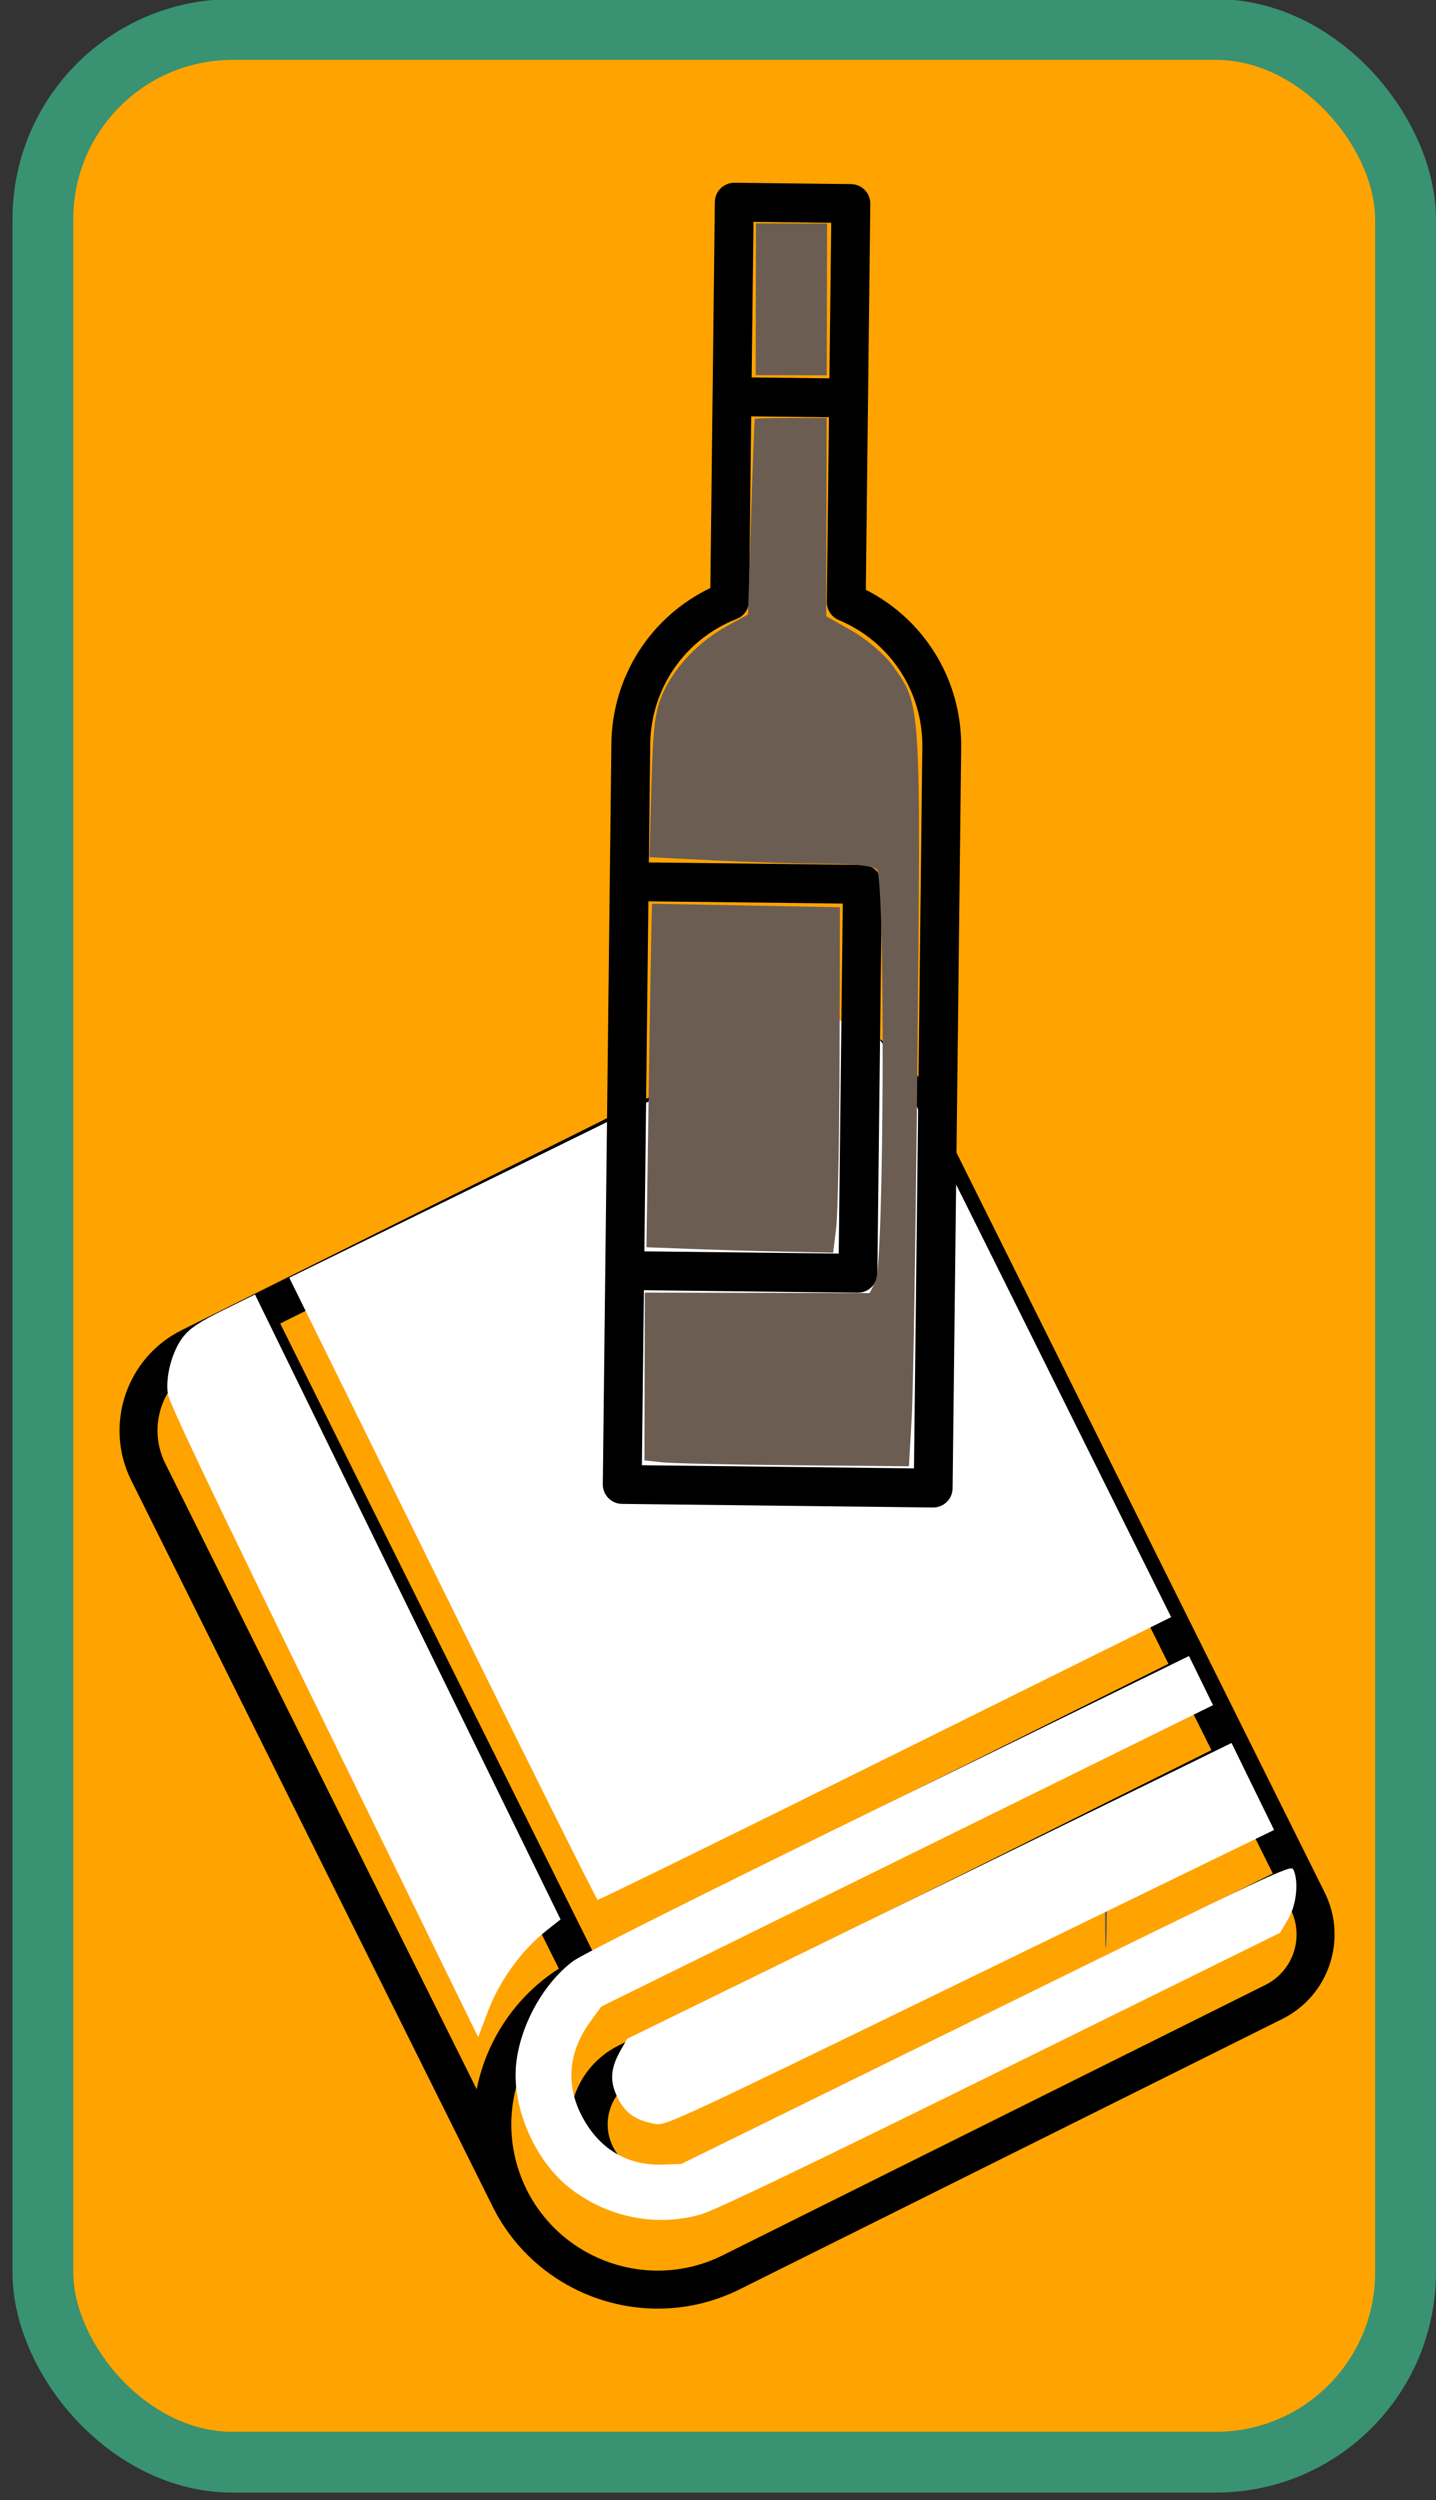 <?xml version="1.0" encoding="UTF-8" standalone="no"?>
<!-- Created with Inkscape (http://www.inkscape.org/) -->

<svg
   xmlns:dc="http://purl.org/dc/elements/1.1/"
   xmlns:cc="http://creativecommons.org/ns#"
   xmlns:rdf="http://www.w3.org/1999/02/22-rdf-syntax-ns#"
   xmlns:svg="http://www.w3.org/2000/svg"
   xmlns="http://www.w3.org/2000/svg"
   xmlns:sodipodi="http://sodipodi.sourceforge.net/DTD/sodipodi-0.dtd"
   xmlns:inkscape="http://www.inkscape.org/namespaces/inkscape"
   width="5cm"
   height="8.7cm"
   viewBox="0 0 50 87"
   version="1.1"
   id="svg8"
   inkscape:version="0.92.4 (5da689c313, 2019-01-14)"
   sodipodi:docname="c38.svg">
  <rect x="0" y="0" width="50" height="87" fill="#333333" stroke="none"/>
  <defs
     id="defs2" />
  <sodipodi:namedview
     id="base"
     pagecolor="#ffffff"
     bordercolor="#666666"
     borderopacity="1.0"
     inkscape:pageopacity="0.0"
     inkscape:pageshadow="2"
     inkscape:zoom="1.979899"
     inkscape:cx="304.0134"
     inkscape:cy="175.81174"
     inkscape:document-units="mm"
     inkscape:current-layer="layer1"
     showgrid="false"
     inkscape:pagecheckerboard="true"
     units="cm"
     fit-margin-top="0"
     fit-margin-left="0"
     fit-margin-right="0"
     fit-margin-bottom="0"
     inkscape:window-width="1920"
     inkscape:window-height="986"
     inkscape:window-x="-11"
     inkscape:window-y="-11"
     inkscape:window-maximized="1" />
  <g
     inkscape:label="Capa 1"
     inkscape:groupmode="layer"
     id="layer1"
     transform="translate(0,-210)">

<g
   id="g4628"
   transform="matrix(0.209,0,0,0.209,8.891,240.811)">
</g>

<g
   id="g4630"
   transform="matrix(0.209,0,0,0.209,8.891,240.811)">
</g>

<g
   id="g4632"
   transform="matrix(0.209,0,0,0.209,8.891,240.811)">
</g>

<g
   id="g4634"
   transform="matrix(0.209,0,0,0.209,8.891,240.811)">
</g>

<g
   id="g4636"
   transform="matrix(0.209,0,0,0.209,8.891,240.811)">
</g>

<g
   id="g4638"
   transform="matrix(0.209,0,0,0.209,8.891,240.811)">
</g>

<g
   id="g4640"
   transform="matrix(0.209,0,0,0.209,8.891,240.811)">
</g>

<g
   id="g4642"
   transform="matrix(0.209,0,0,0.209,8.891,240.811)">
</g>

<g
   id="g4644"
   transform="matrix(0.209,0,0,0.209,8.891,240.811)">
</g>

<g
   id="g4646"
   transform="matrix(0.209,0,0,0.209,8.891,240.811)">
</g>

<g
   id="g4648"
   transform="matrix(0.209,0,0,0.209,8.891,240.811)">
</g>

<g
   id="g4650"
   transform="matrix(0.209,0,0,0.209,8.891,240.811)">
</g>

<g
   id="g4652"
   transform="matrix(0.209,0,0,0.209,8.891,240.811)">
</g>

<g
   id="g4654"
   transform="matrix(0.209,0,0,0.209,8.891,240.811)">
</g>

<g
   id="g4656"
   transform="matrix(0.209,0,0,0.209,8.891,240.811)">
</g>

<rect
   style="opacity:1;fill:#ffa300;fill-opacity:1;stroke:#399271;stroke-width:2.116;stroke-linecap:round;stroke-linejoin:round;stroke-miterlimit:4;stroke-dasharray:none;stroke-opacity:1"
   id="rect4620"
   width="47.446"
   height="84.657"
   x="1.493"
   y="211.027"
   rx="6.6"
   ry="6.6" />
<path
   style="opacity:0.73;fill:#00b000;fill-opacity:0;stroke:none;stroke-width:0.538;stroke-linecap:round;stroke-linejoin:round;stroke-miterlimit:4;stroke-dasharray:none;stroke-opacity:1"
   d="M 6.436,294.616 C 4.516,294.013 3.045,292.343 2.663,290.332 2.55,289.741 2.521,279.982 2.55,253.115 l 0.039,-36.415 0.3,-0.735 c 0.611,-1.499 1.729,-2.58 3.343,-3.232 l 0.767,-0.31 17.306,-0.039 c 11.283,-0.025 17.701,0.009 18.442,0.099 2.658,0.322 4.581,2.151 4.951,4.71 0.173,1.2 0.161,71.665 -0.013,72.868 -0.271,1.876 -1.394,3.438 -3.058,4.251 l -0.878,0.43 -18.375,0.025 c -14.931,0.021 -18.48,-0.008 -18.938,-0.152 z M 22.883,283.684 c 0.284,-0.258 14.642,-24.556 15.436,-26.121 0.895,-1.765 0.892,-3.95 -0.01,-5.941 l -0.404,-0.892 0.693,-1.2 c 0.488,-0.845 0.804,-1.247 1.069,-1.356 0.207,-0.086 0.544,-0.332 0.75,-0.547 0.306,-0.32 0.385,-0.541 0.434,-1.211 0.057,-0.782 0.17,-1.008 2.447,-4.875 2.449,-4.157 2.64,-4.604 2.154,-5.024 -0.546,-0.472 -4.247,-2.545 -4.544,-2.545 -0.179,0 -0.421,0.096 -0.539,0.214 -0.118,0.118 -1.938,3.146 -4.045,6.729 l -3.831,6.515 -1.191,0.16 c -1.285,0.172 -2.322,0.523 -3.094,1.048 -0.267,0.182 -0.527,0.286 -0.576,0.232 -0.05,-0.054 -0.349,-0.692 -0.665,-1.416 -0.316,-0.725 -0.684,-1.386 -0.817,-1.469 -0.133,-0.083 -0.242,-0.219 -0.242,-0.303 0,-0.084 -0.09,-0.227 -0.2,-0.318 -0.226,-0.187 -0.256,-0.507 -0.075,-0.793 0.1,-0.158 0.323,-0.092 1.277,0.376 1.102,0.541 1.172,0.558 1.48,0.355 0.765,-0.501 0.122,-1.319 -1.52,-1.933 l -0.785,-0.294 0.58,-1.155 c 0.319,-0.635 0.58,-1.227 0.58,-1.314 0,-0.118 0.146,-0.126 0.564,-0.032 0.761,0.171 1.15,0.054 1.258,-0.378 0.125,-0.499 -0.087,-0.752 -0.8,-0.953 l -0.62,-0.175 -0.02,-1.329 c -0.011,-0.731 -0.026,-1.403 -0.033,-1.495 -0.008,-0.104 0.262,-0.201 0.722,-0.26 1.509,-0.192 2.78,-0.864 3.821,-2.021 2.351,-2.615 2.188,-6.612 -0.368,-8.978 -2.573,-2.382 -6.367,-2.326 -8.874,0.133 -0.952,0.933 -1.56,2.089 -1.808,3.436 l -0.165,0.896 -0.613,-0.088 c -0.836,-0.12 -1.555,-0.12 -2.354,-2.6e-4 l -0.672,0.101 -0.145,-0.903 c -0.213,-1.321 -0.759,-2.361 -1.778,-3.387 -2.551,-2.567 -6.452,-2.59 -9.036,-0.055 -2.527,2.479 -2.547,6.551 -0.045,9.054 0.749,0.75 2.406,1.704 2.957,1.704 0.131,0 0.238,0.056 0.238,0.125 0,0.069 0.241,0.294 0.535,0.501 l 0.535,0.376 -0.034,1.068 -0.034,1.068 -0.665,0.095 c -0.925,0.132 -1.303,0.727 -0.789,1.241 0.175,0.175 0.385,0.2 1.102,0.132 l 0.886,-0.085 0.259,0.646 c 0.143,0.356 0.428,0.935 0.635,1.287 0.43,0.733 0.438,0.763 0.202,0.763 -0.096,0 -0.663,0.236 -1.26,0.525 -1.18,0.571 -1.489,0.918 -1.261,1.418 0.237,0.521 0.577,0.507 1.703,-0.069 1.541,-0.788 1.599,-0.75 0.899,0.597 -1.375,2.648 -2.687,6.207 -3.328,9.022 -0.376,1.654 -0.424,3.626 -0.118,4.922 0.156,0.66 0.754,2.107 1.232,2.98 0.025,0.046 -0.108,0.123 -0.297,0.17 -0.497,0.125 -1.408,0.996 -1.691,1.616 -0.36,0.79 -0.329,1.737 0.07,2.135 0.44,0.44 0.91,0.5 3.505,0.449 1.984,-0.04 2.312,-0.078 2.722,-0.319 0.458,-0.269 0.481,-0.27 1.322,-0.037 0.471,0.131 0.885,0.266 0.92,0.301 0.035,0.035 -1.212,2.231 -2.771,4.88 -1.559,2.649 -2.864,4.928 -2.9,5.064 -0.038,0.145 0.064,0.39 0.246,0.59 0.241,0.265 9.199,5.63 10.801,6.47 0.46,0.241 0.602,0.223 0.983,-0.124 z"
   id="path4778"
   inkscape:connector-curvature="0" />
<path
   style="opacity:0.73;fill:#00b000;fill-opacity:0;stroke:none;stroke-width:0.538;stroke-linecap:round;stroke-linejoin:round;stroke-miterlimit:4;stroke-dasharray:none;stroke-opacity:1"
   d="M 6.436,294.616 C 4.516,294.013 3.045,292.343 2.663,290.332 2.55,289.741 2.521,279.982 2.55,253.115 l 0.039,-36.415 0.3,-0.735 c 0.611,-1.499 1.729,-2.58 3.343,-3.232 l 0.767,-0.31 17.306,-0.039 c 11.283,-0.025 17.701,0.009 18.442,0.099 2.658,0.322 4.581,2.151 4.951,4.71 0.173,1.2 0.161,71.665 -0.013,72.868 -0.271,1.876 -1.394,3.438 -3.058,4.251 l -0.878,0.43 -18.375,0.025 c -14.931,0.021 -18.48,-0.008 -18.938,-0.152 z M 22.883,283.684 c 0.284,-0.258 14.642,-24.556 15.436,-26.121 0.895,-1.765 0.892,-3.95 -0.01,-5.941 l -0.404,-0.892 0.693,-1.2 c 0.488,-0.845 0.804,-1.247 1.069,-1.356 0.207,-0.086 0.544,-0.332 0.75,-0.547 0.306,-0.32 0.385,-0.541 0.434,-1.211 0.057,-0.782 0.17,-1.008 2.447,-4.875 2.449,-4.157 2.64,-4.604 2.154,-5.024 -0.546,-0.472 -4.247,-2.545 -4.544,-2.545 -0.179,0 -0.421,0.096 -0.539,0.214 -0.118,0.118 -1.938,3.146 -4.045,6.729 l -3.831,6.515 -1.191,0.16 c -1.285,0.172 -2.322,0.523 -3.094,1.048 -0.267,0.182 -0.527,0.286 -0.576,0.232 -0.05,-0.054 -0.349,-0.692 -0.665,-1.416 -0.316,-0.725 -0.684,-1.386 -0.817,-1.469 -0.133,-0.083 -0.242,-0.219 -0.242,-0.303 0,-0.084 -0.09,-0.227 -0.2,-0.318 -0.226,-0.187 -0.256,-0.507 -0.075,-0.793 0.1,-0.158 0.323,-0.092 1.277,0.376 1.102,0.541 1.172,0.558 1.48,0.355 0.765,-0.501 0.122,-1.319 -1.52,-1.933 l -0.785,-0.294 0.58,-1.155 c 0.319,-0.635 0.58,-1.227 0.58,-1.314 0,-0.118 0.146,-0.126 0.564,-0.032 0.761,0.171 1.15,0.054 1.258,-0.378 0.125,-0.499 -0.087,-0.752 -0.8,-0.953 l -0.62,-0.175 -0.02,-1.329 c -0.011,-0.731 -0.026,-1.403 -0.033,-1.495 -0.008,-0.104 0.262,-0.201 0.722,-0.26 1.509,-0.192 2.78,-0.864 3.821,-2.021 2.351,-2.615 2.188,-6.612 -0.368,-8.978 -2.573,-2.382 -6.367,-2.326 -8.874,0.133 -0.952,0.933 -1.56,2.089 -1.808,3.436 l -0.165,0.896 -0.613,-0.088 c -0.836,-0.12 -1.555,-0.12 -2.354,-2.6e-4 l -0.672,0.101 -0.145,-0.903 c -0.213,-1.321 -0.759,-2.361 -1.778,-3.387 -2.551,-2.567 -6.452,-2.59 -9.036,-0.055 -2.527,2.479 -2.547,6.551 -0.045,9.054 0.749,0.75 2.406,1.704 2.957,1.704 0.131,0 0.238,0.056 0.238,0.125 0,0.069 0.241,0.294 0.535,0.501 l 0.535,0.376 -0.034,1.068 -0.034,1.068 -0.665,0.095 c -0.925,0.132 -1.303,0.727 -0.789,1.241 0.175,0.175 0.385,0.2 1.102,0.132 l 0.886,-0.085 0.259,0.646 c 0.143,0.356 0.428,0.935 0.635,1.287 0.43,0.733 0.438,0.763 0.202,0.763 -0.096,0 -0.663,0.236 -1.26,0.525 -1.18,0.571 -1.489,0.918 -1.261,1.418 0.237,0.521 0.577,0.507 1.703,-0.069 1.541,-0.788 1.599,-0.75 0.899,0.597 -1.375,2.648 -2.687,6.207 -3.328,9.022 -0.376,1.654 -0.424,3.626 -0.118,4.922 0.156,0.66 0.754,2.107 1.232,2.98 0.025,0.046 -0.108,0.123 -0.297,0.17 -0.497,0.125 -1.408,0.996 -1.691,1.616 -0.36,0.79 -0.329,1.737 0.07,2.135 0.44,0.44 0.91,0.5 3.505,0.449 1.984,-0.04 2.312,-0.078 2.722,-0.319 0.458,-0.269 0.481,-0.27 1.322,-0.037 0.471,0.131 0.885,0.266 0.92,0.301 0.035,0.035 -1.212,2.231 -2.771,4.88 -1.559,2.649 -2.864,4.928 -2.9,5.064 -0.038,0.145 0.064,0.39 0.246,0.59 0.241,0.265 9.199,5.63 10.801,6.47 0.46,0.241 0.602,0.223 0.983,-0.124 z"
   id="path4780"
   inkscape:connector-curvature="0" />
<path
   style="opacity:0.73;fill:#ffffff;fill-opacity:1;stroke:none;stroke-width:2.033;stroke-linecap:round;stroke-linejoin:round;stroke-miterlimit:4;stroke-dasharray:none;stroke-opacity:1"
   d=""
   id="path5568"
   inkscape:connector-curvature="0"
   transform="matrix(0.265,0,0,0.265,0,210)" />


<g
   id="g5625"
   transform="matrix(0.265,0,0,0.265,46.524,169.398)">
</g>

<g
   id="g5627"
   transform="matrix(0.265,0,0,0.265,46.524,169.398)">
</g>

<g
   id="g5629"
   transform="matrix(0.265,0,0,0.265,46.524,169.398)">
</g>

<g
   id="g5631"
   transform="matrix(0.265,0,0,0.265,46.524,169.398)">
</g>

<g
   id="g5633"
   transform="matrix(0.265,0,0,0.265,46.524,169.398)">
</g>

<g
   id="g5635"
   transform="matrix(0.265,0,0,0.265,46.524,169.398)">
</g>

<g
   id="g5637"
   transform="matrix(0.265,0,0,0.265,46.524,169.398)">
</g>

<g
   id="g5639"
   transform="matrix(0.265,0,0,0.265,46.524,169.398)">
</g>

<g
   id="g5641"
   transform="matrix(0.265,0,0,0.265,46.524,169.398)">
</g>

<g
   id="g5643"
   transform="matrix(0.265,0,0,0.265,46.524,169.398)">
</g>

<g
   id="g5645"
   transform="matrix(0.265,0,0,0.265,46.524,169.398)">
</g>

<g
   id="g5647"
   transform="matrix(0.265,0,0,0.265,46.524,169.398)">
</g>

<g
   id="g5649"
   transform="matrix(0.265,0,0,0.265,46.524,169.398)">
</g>

<g
   id="g5651"
   transform="matrix(0.265,0,0,0.265,46.524,169.398)">
</g>

<g
   id="g5653"
   transform="matrix(0.265,0,0,0.265,46.524,169.398)">
</g>

<path
   style="opacity:0.73;fill:#ffffff;fill-opacity:1;stroke:none;stroke-width:1.842;stroke-linecap:round;stroke-linejoin:round;stroke-miterlimit:4;stroke-dasharray:none;stroke-opacity:1"
   d=""
   id="path5788"
   inkscape:connector-curvature="0"
   transform="matrix(0.265,0,0,0.265,0,210)" />
<path
   style="opacity:0.73;fill:#ffffff;fill-opacity:1;stroke:none;stroke-width:1.842;stroke-linecap:round;stroke-linejoin:round;stroke-miterlimit:4;stroke-dasharray:none;stroke-opacity:1"
   d=""
   id="path5796"
   inkscape:connector-curvature="0"
   transform="matrix(0.265,0,0,0.265,0,210)" />
<path
   style="opacity:0.73;fill:#ffffff;fill-opacity:1;stroke:none;stroke-width:1.303;stroke-linecap:round;stroke-linejoin:round;stroke-miterlimit:4;stroke-dasharray:none;stroke-opacity:1"
   d=""
   id="path5802"
   inkscape:connector-curvature="0"
   transform="matrix(0.265,0,0,0.265,0,210)" />
<path
   style="opacity:0.73;fill:#ff0000;fill-opacity:1;stroke:none;stroke-width:1.842;stroke-linecap:round;stroke-linejoin:round;stroke-miterlimit:4;stroke-dasharray:none;stroke-opacity:1"
   d=""
   id="path5806"
   inkscape:connector-curvature="0"
   transform="matrix(0.265,0,0,0.265,0,210)" />
<path
   style="opacity:1;fill:#0026ff;fill-opacity:0.996;stroke:none;stroke-width:1.303;stroke-linecap:round;stroke-linejoin:round;stroke-miterlimit:4;stroke-dasharray:none;stroke-opacity:1"
   d=""
   id="path5860"
   inkscape:connector-curvature="0"
   transform="matrix(0.265,0,0,0.265,0,210)" />
<g
   id="g5948"
   transform="translate(44.933,5.918)">
  <g
     transform="matrix(0.405,0,0,0.405,39.544,183.512)"
     id="g5609-5">
    <g
       id="g4685-3"
       transform="matrix(0.085,0,0,0.085,94.682,239.822)">
      <path
         id="path4683-7"
         d="m 190.557,165.314 c 3.76,1.496 8.191,-0.3 9.741,-4.196 1.531,-3.849 -0.348,-8.21 -4.196,-9.742 -5.126,-2.04 -10.517,-3.073 -16.027,-3.073 -0.119,0 -0.24,0 -0.36,0.001 -5.392,0.044 -10.667,1.078 -15.677,3.072 -3.849,1.532 -5.727,5.894 -4.195,9.742 1.532,3.849 5.896,5.728 9.742,4.195 3.277,-1.304 6.727,-1.98 10.253,-2.009 3.706,-0.033 7.293,0.647 10.719,2.01 z M 447.75,249.18 c -46.234,0 -83.85,37.615 -83.85,83.85 v 30.05 c 0,16.404 -10.316,30.735 -25.096,36.343 -0.082,-7.268 -0.88,-14.6 -2.394,-21.814 -7.705,-36.708 -20.465,-73.443 -37.081,-107.001 -1.838,-3.712 -6.34,-5.23 -10.05,-3.392 -3.712,1.839 -5.23,6.338 -3.392,10.05 4.74,9.568 9.183,19.439 13.204,29.338 1.525,3.754 2.98,7.541 4.401,11.341 1.321,8.407 3.188,32.693 -14.345,52.384 -7.262,8.154 -16.843,14.209 -27.706,17.511 -0.979,0.297 -1.985,0.448 -2.991,0.448 -4.475,0 -8.51,-2.995 -9.813,-7.284 -0.797,-2.623 -0.524,-5.399 0.767,-7.817 1.291,-2.418 3.447,-4.189 6.07,-4.986 5.057,-1.537 12.343,-4.783 18.344,-11.521 12.45,-13.982 9.93,-32.572 9.298,-36.156 -0.718,-4.079 -4.604,-6.806 -8.688,-6.085 -4.079,0.719 -6.804,4.608 -6.084,8.688 0.258,1.465 2.29,14.573 -5.729,23.579 -0.395,0.444 -0.805,0.852 -1.219,1.248 -11.115,-17.622 -28.569,-28.262 -47.146,-28.262 -18.553,0 -35.995,10.621 -47.118,28.215 -0.398,-0.384 -0.793,-0.775 -1.174,-1.203 -8.019,-9.005 -5.986,-22.113 -5.729,-23.579 0.72,-4.079 -2.005,-7.969 -6.084,-8.688 -4.075,-0.718 -7.969,2.005 -8.688,6.085 -0.632,3.584 -3.152,22.175 9.297,36.156 6.001,6.739 13.289,9.985 18.345,11.521 5.415,1.646 8.481,7.39 6.837,12.804 -1.304,4.289 -5.339,7.284 -9.814,7.284 -1.006,0 -2.012,-0.151 -2.989,-0.447 -0.649,-0.197 -1.293,-0.406 -1.933,-0.623 -0.046,-0.018 -0.094,-0.03 -0.14,-0.047 -10.011,-3.418 -18.839,-9.211 -25.634,-16.842 -17.777,-19.963 -15.612,-44.654 -14.292,-52.727 1.381,-3.685 2.795,-7.357 4.275,-10.999 7.026,-17.305 15.233,-34.235 24.428,-50.477 25.488,28.392 54.128,47.544 56.28,48.965 2.374,1.568 5.427,1.656 7.885,0.235 0.981,-0.567 24.312,-14.155 47.94,-37.168 7.279,-7.09 13.765,-14.304 19.455,-21.598 10.578,2.191 20.553,6.369 29.582,12.398 3.41,2.277 8.082,1.404 10.402,-2.071 2.3,-3.445 1.373,-8.102 -2.072,-10.402 -8.824,-5.894 -18.415,-10.289 -28.563,-13.101 6.76,-10.565 11.844,-21.242 15.18,-31.906 4.556,0.514 8.542,1.427 11.755,2.388 3.972,1.187 8.147,-1.068 9.335,-5.037 1.187,-3.968 -1.068,-8.147 -5.036,-9.334 -3.497,-1.046 -7.739,-2.05 -12.559,-2.702 2.025,-12.493 1.473,-24.942 -1.164,-36.804 41.122,-0.274 74.494,-33.802 74.494,-74.987 0,-41.355 -33.645,-75 -75,-75 -41.012,0 -74.422,33.093 -74.974,73.976 -20.725,-4.63 -29.426,-3.614 -45.047,0.205 C 191.287,33.204 157.831,0 116.75,0 c -41.355,0 -75,33.645 -75,75 0,33.039 21.179,61.823 52.7,71.627 3.854,1.199 8.146,-0.932 9.39,-4.934 1.229,-3.956 -0.979,-8.159 -4.935,-9.389 C 73.69,124.462 56.75,101.433 56.75,75 c 0,-33.084 26.916,-60 60,-60 34.673,0 62.406,29.746 59.836,64.412 -15.515,6.838 -26.778,16.538 -33.465,23.434 -27.626,28.487 -32.235,57.144 -28.054,82.65 -5.259,0.361 -10.506,1.159 -15.669,2.415 -4.024,0.979 -6.494,5.035 -5.516,9.06 0.979,4.024 5.028,6.498 9.061,5.516 4.256,-1.035 9.693,-1.962 15.933,-2.172 3.886,11.397 9.76,22.355 16.693,32.609 -10.818,2.779 -21.031,7.319 -30.377,13.561 -3.445,2.3 -4.372,6.958 -2.072,10.402 2.319,3.474 6.996,4.346 10.402,2.071 8.588,-5.735 18.024,-9.8 28.049,-12.082 0.096,-0.022 0.193,-0.038 0.29,-0.06 -23.117,40.586 -40.182,85.152 -49.77,130.793 -6.223,29.624 -0.178,60.031 16.587,84.882 -16.082,3.531 -28.157,17.883 -28.157,35.01 0,3.874 1.509,7.516 4.226,10.232 2.73,2.752 6.379,4.268 10.274,4.268 h 49.851 c 6.587,0 12.871,-2.624 17.513,-7.104 12.451,4.648 25.8,7.103 39.515,7.103 h 24.7 c 13.894,0 27.202,-2.525 39.494,-7.126 4.644,4.494 10.939,7.126 17.537,7.126 h 49.851 c 3.896,0 7.544,-1.516 10.252,-4.246 2.739,-2.738 4.248,-6.38 4.248,-10.254 0,-17.11 -12.052,-31.45 -28.111,-34.999 3.349,-4.955 6.307,-10.191 8.831,-15.663 44.547,-1.92 80.2,-38.747 80.2,-83.757 v -30.05 c 0,-21.422 17.428,-38.85 38.85,-38.85 12.406,0 22.5,-10.093 22.5,-22.5 0,-12.407 -10.096,-22.501 -22.502,-22.501 z m -221.388,32.555 c -4.94,3.585 -9.066,6.331 -11.869,8.126 -2.899,-2.073 -7.254,-5.284 -12.486,-9.441 -0.015,-0.239 -0.047,-0.482 -0.047,-0.719 0,-6.764 5.514,-12.266 12.291,-12.266 6.777,0 12.291,5.502 12.291,12.266 -0.001,0.677 -0.062,1.357 -0.18,2.034 z M 311.75,15 c 33.084,0 60,26.916 60,60 0,33.084 -26.916,60 -60,60 -1.396,0 -2.785,-0.05 -4.16,-0.145 -6.287,-15.997 -14.836,-26.553 -17.21,-29.303 C 278.525,91.827 264.584,83.579 251.862,78.623 249.782,44.14 277.235,15 311.75,15 Z M 135.368,201.539 c 1.7,0.315 3.424,0.687 5.174,1.142 8.683,2.255 16.867,6.023 24.326,11.2 3.369,2.338 8.057,1.544 10.438,-1.885 2.362,-3.403 1.518,-8.076 -1.885,-10.438 -8.916,-6.188 -18.709,-10.694 -29.107,-13.396 -4.572,-1.187 -9.243,-2.008 -13.959,-2.466 -4.496,-22.736 -0.925,-47.188 23.535,-72.409 20.13,-20.757 52.659,-33.954 87.711,-22.482 12.884,4.217 25.174,10.363 37.428,24.55 1.365,1.58 10.331,12.36 15.988,28.807 0.037,0.113 0.074,0.226 0.117,0.337 4.636,11.972 5.641,28.195 3.186,41.668 -4.42,0.227 -9.084,0.821 -13.942,1.949 -10.646,2.472 -20.556,7.032 -29.454,13.554 -3.341,2.449 -4.064,7.142 -1.615,10.483 2.466,3.364 7.171,4.043 10.482,1.616 7.254,-5.316 15.321,-9.031 23.979,-11.042 2.16,-0.501 4.27,-0.863 6.333,-1.13 -3.738,10.214 -9.119,19.841 -15.37,28.739 -6.663,-0.706 -13.39,-0.738 -20.105,-0.081 -4.123,0.403 -7.138,4.072 -6.735,8.194 0.403,4.122 4.063,7.14 8.194,6.734 2.423,-0.237 4.846,-0.36 7.267,-0.387 -8.892,10.185 -18.488,19.05 -27.222,26.27 -3.624,-10.814 -13.853,-18.632 -25.88,-18.632 -11.44,0 -21.253,7.073 -25.303,17.069 -7.969,-7.008 -16.674,-15.347 -24.924,-24.62 1.464,0.067 2.928,0.157 4.392,0.3 4.123,0.411 7.791,-2.612 8.194,-6.734 0.402,-4.123 -2.612,-7.791 -6.735,-8.194 -5.965,-0.583 -11.936,-0.608 -17.863,-0.116 -6.678,-9.031 -12.502,-18.655 -16.645,-28.6 z m 58.92,183.825 c 3.739,-12.309 -2.417,-25.303 -13.879,-30.409 8.38,-12.818 20.61,-20.265 33.841,-20.265 13.024,0 25.466,7.613 33.836,20.3 -11.412,5.131 -17.533,18.093 -13.801,30.374 3.177,10.458 12.502,17.548 23.351,17.89 -1.833,11.448 -6.372,21.902 -13.184,30.08 -8.254,9.909 -18.979,15.366 -30.202,15.366 -11.224,0 -21.95,-5.459 -30.205,-15.372 -6.81,-8.178 -11.348,-18.628 -13.18,-30.071 10.88,-0.312 20.239,-7.412 23.423,-17.893 z M 144.87,497 H 95.525 c 0.267,-11.267 9.515,-20.35 20.845,-20.35 h 3.617 c 7.566,8.061 16.181,14.879 25.564,20.306 -0.226,0.015 -0.45,0.044 -0.681,0.044 z m 188.105,0 H 283.63 c -0.253,0 -0.5,-0.03 -0.749,-0.048 9.529,-5.504 18.168,-12.361 25.654,-20.302 h 3.595 c 11.33,0 20.578,9.083 20.845,20.35 z M 226.6,497 h -24.7 c -61.877,-10e-4 -107.672,-56.586 -95.131,-116.309 1.87,-8.906 4.045,-17.771 6.484,-26.571 2.816,8.688 7.463,17.752 14.97,26.184 7.378,8.286 16.634,14.831 27.076,19.197 3.184,36.384 28.309,64.199 58.95,64.199 30.628,0 55.75,-27.8 58.948,-64.167 10.472,-4.366 19.754,-10.923 27.152,-19.229 7.473,-8.392 12.11,-17.411 14.93,-26.062 2.425,8.76 4.589,17.584 6.451,26.449 C 334.124,439.71 288.048,497.224 226.6,497 Z M 447.75,279.18 c -29.692,0 -53.85,24.157 -53.85,53.85 v 30.05 c 0,34.755 -25.891,63.56 -59.395,68.185 1.486,-5.15 2.604,-10.453 3.33,-15.876 23.784,-5.809 41.065,-27.318 41.065,-52.308 v -30.05 c 0,-37.964 30.886,-68.85 68.85,-68.85 4.136,0 7.5,3.364 7.5,7.5 0,4.136 -3.364,7.499 -7.5,7.499 z M 237.943,165.314 c 3.279,-1.305 6.729,-1.98 10.254,-2.009 0.078,-0.001 0.157,-0.001 0.236,-0.001 3.604,0 7.131,0.676 10.482,2.01 3.76,1.497 8.192,-0.299 9.742,-4.195 1.531,-3.848 -0.347,-8.21 -4.195,-9.742 -5.236,-2.084 -10.73,-3.099 -16.389,-3.072 -5.391,0.044 -10.664,1.077 -15.676,3.071 -3.849,1.531 -5.728,5.893 -4.196,9.742 1.533,3.849 5.897,5.727 9.742,4.196 z"
         inkscape:connector-curvature="0" />
    </g>
    <path
       style="fill:none;stroke:#000000;stroke-width:1.065;stroke-linecap:butt;stroke-linejoin:miter;stroke-miterlimit:4;stroke-dasharray:none;stroke-opacity:1"
       d="m 102.765,251.431 c 0.178,0.044 0.37,0.051 0.535,0.134 0.04,0.02 -0.032,0.102 0,0.134 0.063,0.063 0.204,-0.063 0.267,0 0.032,0.032 -0.032,0.102 0,0.134 0.032,0.032 0.089,0 0.134,0 0.044,0 0.089,0 0.134,0 0.178,0 0.356,0 0.535,0 0.044,0 0.134,-0.044 0.134,0 0,0.045 -0.178,0 -0.134,0 0.089,0 0.188,-0.04 0.267,0 0.04,0.02 -0.02,0.094 0,0.134 0.083,0.165 0.129,0.134 0.267,0.134"
       id="path5593-4"
       inkscape:connector-curvature="0" />
    <path
       style="fill:none;stroke:#000000;stroke-width:0.965;stroke-linecap:butt;stroke-linejoin:miter;stroke-miterlimit:4;stroke-dasharray:none;stroke-opacity:1"
       d="m 117.393,260.617 c 0.291,0.368 0.603,0.72 0.874,1.103 0.051,0.073 -0.063,0.204 0,0.267 0.032,0.032 0.102,-0.032 0.134,0 0.032,0.032 -0.032,0.102 0,0.134 0.032,0.032 0.102,-0.032 0.134,0 0.063,0.063 -0.063,0.204 0,0.267 0.032,0.032 0.134,-0.045 0.134,0 0,0.044 -0.134,-0.045 -0.134,0 0,0.234 0.309,0.088 0.401,0.134 0.556,0.278 -0.143,-0.009 0.134,0.267 0.032,0.032 0.102,-0.032 0.134,0 0.032,0.032 -0.032,0.102 0,0.134 0.032,0.032 0.102,-0.032 0.134,0 0.032,0.032 -0.032,0.102 0,0.134 0.032,0.032 0.102,-0.032 0.134,0 0.032,0.032 -0.032,0.102 0,0.134 0.063,0.063 0.204,-0.063 0.267,0 0.032,0.032 -0.02,0.094 0,0.134 0.047,0.095 0.393,0.267 0,0.267"
       id="path5603-0"
       inkscape:connector-curvature="0" />
  </g>
  <path
     transform="matrix(0.265,0,0,0.265,0,210)"
     inkscape:connector-curvature="0"
     id="path5882"
     d="m 333.847,283.054 c -0.925,-1.853 -3.27,-4.162 -5.125,-5.046 -1.516,-0.723 -1.657,-1.907 -0.507,-4.282 1.731,-3.576 6.023,-5.307 9.533,-3.845 3.514,1.464 5.55,5.275 4.704,8.803 -0.749,3.122 -4.186,5.989 -7.19,5.999 -0.356,0.001 -0.931,-0.66 -1.415,-1.629 z"
     style="opacity:1;fill:#008000;fill-opacity:0.996;stroke:none;stroke-width:1.303;stroke-linecap:round;stroke-linejoin:round;stroke-miterlimit:4;stroke-dasharray:none;stroke-opacity:1" />
  <path
     transform="matrix(0.265,0,0,0.265,0,210)"
     inkscape:connector-curvature="0"
     id="path5884"
     d="m 306.972,283.97 c -2.132,-0.833 -3.204,-1.8 -4.144,-3.742 -2.436,-5.031 1.453,-10.929 7.181,-10.892 3.071,0.02 6.393,2.918 7.095,6.188 0.242,1.13 0.263,1.874 0.054,1.943 -1.956,0.652 -6.075,4.679 -6.655,6.507 -0.283,0.891 -1.242,0.89 -3.531,-0.004 z"
     style="opacity:1;fill:#008000;fill-opacity:0.996;stroke:none;stroke-width:1.303;stroke-linecap:round;stroke-linejoin:round;stroke-miterlimit:4;stroke-dasharray:none;stroke-opacity:1" />
  <path
     transform="matrix(0.265,0,0,0.265,0,210)"
     inkscape:connector-curvature="0"
     id="path5886"
     d="m 324.902,301.044 c -1.34,-1.399 -3.702,-1.422 -5.074,-0.049 l -0.952,0.952 -1.242,-1.204 c -1.018,-0.987 -1.145,-1.259 -0.703,-1.506 0.296,-0.166 0.539,-0.677 0.539,-1.135 0,-0.856 -0.764,-1.259 -2.406,-1.269 -0.534,-0.003 -1.114,-0.481 -1.749,-1.441 -0.523,-0.79 -0.88,-1.506 -0.794,-1.592 0.086,-0.086 1.023,0.245 2.081,0.735 2.087,0.967 2.867,0.921 2.867,-0.17 0,-1.012 -1.43,-1.986 -3.957,-2.695 l -2.207,-0.619 0.177,-2.211 c 0.302,-3.767 2.652,-7.076 6.421,-9.044 2.465,-1.287 6.359,-1.394 8.87,-0.244 3.87,1.773 6.41,5.6 6.41,9.655 0,2.246 -0.008,2.264 -1.007,2.264 -1.587,0 -4.864,1.815 -5,2.769 -0.177,1.245 0.774,1.326 2.97,0.252 1.094,-0.535 2.061,-0.902 2.148,-0.815 0.087,0.087 -0.224,0.872 -0.691,1.744 -0.689,1.287 -1.012,1.566 -1.71,1.48 -2.167,-0.267 -3.771,1.52 -2.052,2.286 0.689,0.308 0.656,0.393 -0.625,1.592 l -1.354,1.266 z m -4.274,-12.943 c 0.189,-0.979 -0.896,-1.63 -2.715,-1.63 -1.722,0 -2.944,0.494 -2.944,1.191 0,0.902 0.79,1.195 3.135,1.162 2.065,-0.029 2.409,-0.127 2.524,-0.723 z m 8.928,5.7e-4 c 0.189,-0.98 -0.895,-1.631 -2.715,-1.631 -1.722,0 -2.944,0.494 -2.944,1.191 0,0.88 0.721,1.144 3.109,1.137 2.102,-0.006 2.434,-0.097 2.55,-0.698 z"
     style="opacity:1;fill:#008000;fill-opacity:0.996;stroke:none;stroke-width:1.303;stroke-linecap:round;stroke-linejoin:round;stroke-miterlimit:4;stroke-dasharray:none;stroke-opacity:1" />
  <path
     transform="matrix(0.265,0,0,0.265,0,210)"
     inkscape:connector-curvature="0"
     id="path5888"
     d="m 320.107,324.719 c -1.281,-0.781 -2.359,-2.21 -2.923,-3.873 -0.357,-1.053 -0.327,-1.161 0.319,-1.161 0.392,0 1.106,-0.394 1.589,-0.877 1.117,-1.117 1.193,-3.268 0.161,-4.579 -0.854,-1.085 -0.685,-1.696 0.692,-2.51 1.848,-1.092 4.772,-0.597 6.12,1.036 0.4,0.484 0.412,0.65 0.056,0.77 -0.806,0.271 -1.595,2.255 -1.361,3.424 0.266,1.332 1.517,2.736 2.437,2.736 0.815,0 0.639,0.835 -0.647,3.079 -1.406,2.453 -4.225,3.308 -6.443,1.955 z"
     style="opacity:1;fill:#008000;fill-opacity:0.996;stroke:none;stroke-width:1.303;stroke-linecap:round;stroke-linejoin:round;stroke-miterlimit:4;stroke-dasharray:none;stroke-opacity:1" />
  <path
     transform="matrix(0.265,0,0,0.265,0,210)"
     inkscape:connector-curvature="0"
     id="path5890"
     d="m 314.761,316.869 c -2.859,-1.744 -4.487,-5.414 -3.698,-8.342 0.486,-1.803 3.13,-7.413 3.495,-7.413 0.149,0 0.824,0.581 1.501,1.29 1.733,1.816 5.691,4.782 6.373,4.776 0.516,-0.005 2.828,-1.632 6.243,-4.394 l 1.244,-1.006 0.782,0.782 c 1.28,1.28 3.196,5.809 3.192,7.547 -0.006,2.458 -1.432,5.085 -3.461,6.372 -2.015,1.279 -3.143,1.287 -3.143,0.023 0,-0.625 0.371,-1.068 1.352,-1.618 1.92,-1.075 2.75,-2.497 2.753,-4.715 0.002,-1.305 -0.153,-1.896 -0.533,-2.042 -1.018,-0.391 -1.607,0.16 -1.613,1.507 -0.01,2.278 -0.443,2.477 -2.17,0.999 -1.528,-1.308 -3.289,-2.02 -4.967,-2.009 -1.342,0.009 -3.862,1.272 -5.029,2.521 l -1.035,1.108 -0.361,-0.95 c -0.199,-0.522 -0.361,-1.426 -0.361,-2.009 0,-1.219 -0.802,-1.705 -1.65,-1.002 -0.428,0.355 -0.528,0.905 -0.402,2.209 0.201,2.089 1.075,3.366 3.066,4.478 1.533,0.857 1.799,1.393 1.058,2.134 -0.603,0.603 -1.361,0.532 -2.636,-0.245 z"
     style="opacity:1;fill:#008000;fill-opacity:0.996;stroke:none;stroke-width:1.303;stroke-linecap:round;stroke-linejoin:round;stroke-miterlimit:4;stroke-dasharray:none;stroke-opacity:1" />
  <path
     transform="matrix(0.265,0,0,0.265,0,210)"
     inkscape:connector-curvature="0"
     id="path5892"
     d="m 321.583,304.128 c -0.556,-0.42 -0.624,-0.665 -0.321,-1.149 0.583,-0.93 1.802,-0.968 2.281,-0.072 0.337,0.63 0.294,0.853 -0.244,1.26 -0.812,0.615 -0.853,0.614 -1.717,-0.039 z"
     style="opacity:1;fill:#008000;fill-opacity:0.996;stroke:none;stroke-width:1.303;stroke-linecap:round;stroke-linejoin:round;stroke-miterlimit:4;stroke-dasharray:none;stroke-opacity:1" />
  <path
     transform="matrix(0.265,0,0,0.265,0,210)"
     inkscape:connector-curvature="0"
     id="path5894"
     d="m 338.183,323.085 c 0,-0.679 0.805,-1.972 1.229,-1.972 0.87,0 3.12,-2.208 3.819,-3.747 0.473,-1.042 0.653,-2.313 0.658,-4.672 0.009,-3.835 0.624,-5.921 2.333,-7.918 1.402,-1.637 4.331,-3.043 6.003,-2.881 1.776,0.172 1.447,1.105 -0.565,1.601 -2.302,0.568 -3.994,1.675 -4.967,3.248 -0.678,1.097 -0.847,2.016 -1.04,5.647 -0.203,3.828 -0.347,4.551 -1.23,6.173 -1.12,2.057 -2.675,3.401 -4.807,4.153 -0.789,0.278 -1.434,0.443 -1.434,0.367 z"
     style="opacity:1;fill:#008000;fill-opacity:0.996;stroke:none;stroke-width:1.303;stroke-linecap:round;stroke-linejoin:round;stroke-miterlimit:4;stroke-dasharray:none;stroke-opacity:1" />
  <path
     transform="matrix(0.265,0,0,0.265,0,210)"
     inkscape:connector-curvature="0"
     id="path5896"
     d="m 318.092,331.44 c -4.923,-1.16 -9.008,-5.66 -9.739,-10.73 -0.208,-1.439 0.29,-5.29 0.793,-6.129 0.093,-0.156 0.627,0.408 1.187,1.253 0.56,0.845 1.736,1.99 2.614,2.545 1.263,0.798 1.647,1.279 1.839,2.301 0.514,2.741 2.752,5.653 5.004,6.512 1.868,0.712 4.343,0.488 6.122,-0.554 1.847,-1.082 3.611,-3.598 3.932,-5.608 0.174,-1.09 0.546,-1.581 1.969,-2.603 0.965,-0.693 2.211,-1.981 2.77,-2.863 l 1.016,-1.603 0.445,2.359 c 1.339,7.096 -2.378,13.203 -9.102,14.954 -2.287,0.596 -6.679,0.678 -8.851,0.166 z"
     style="opacity:1;fill:#008000;fill-opacity:0.996;stroke:none;stroke-width:1.303;stroke-linecap:round;stroke-linejoin:round;stroke-miterlimit:4;stroke-dasharray:none;stroke-opacity:1" />
  <path
     transform="matrix(0.265,0,0,0.265,0,210)"
     inkscape:connector-curvature="0"
     id="path5898"
     d="m 307.111,331.454 c 0,-0.496 1.647,-2.127 2.148,-2.127 0.217,0 1.131,0.562 2.032,1.25 l 1.637,1.25 h -2.909 c -1.785,0 -2.909,-0.144 -2.909,-0.373 z"
     style="opacity:1;fill:#008000;fill-opacity:0.996;stroke:none;stroke-width:1.303;stroke-linecap:round;stroke-linejoin:round;stroke-miterlimit:4;stroke-dasharray:none;stroke-opacity:1" />
  <path
     transform="matrix(0.265,0,0,0.265,0,210)"
     inkscape:connector-curvature="0"
     id="path5900"
     d="m 333.391,330.593 c 1.65,-1.457 1.898,-1.499 3.136,-0.525 1.693,1.331 1.255,1.76 -1.797,1.76 h -2.738 z"
     style="opacity:1;fill:#008000;fill-opacity:0.996;stroke:none;stroke-width:1.303;stroke-linecap:round;stroke-linejoin:round;stroke-miterlimit:4;stroke-dasharray:none;stroke-opacity:1" />
</g>
<g
   id="g5966"
   transform="translate(-22.672,26.047)">
  <g
     transform="matrix(0.405,0,0,0.405,76.16,158.923)"
     id="g5609-58">
    <g
       id="g4685-4"
       transform="matrix(0.085,0,0,0.085,94.682,239.822)">
      <path
         id="path4683-71"
         d="m 190.557,165.314 c 3.76,1.496 8.191,-0.3 9.741,-4.196 1.531,-3.849 -0.348,-8.21 -4.196,-9.742 -5.126,-2.04 -10.517,-3.073 -16.027,-3.073 -0.119,0 -0.24,0 -0.36,0.001 -5.392,0.044 -10.667,1.078 -15.677,3.072 -3.849,1.532 -5.727,5.894 -4.195,9.742 1.532,3.849 5.896,5.728 9.742,4.195 3.277,-1.304 6.727,-1.98 10.253,-2.009 3.706,-0.033 7.293,0.647 10.719,2.01 z M 447.75,249.18 c -46.234,0 -83.85,37.615 -83.85,83.85 v 30.05 c 0,16.404 -10.316,30.735 -25.096,36.343 -0.082,-7.268 -0.88,-14.6 -2.394,-21.814 -7.705,-36.708 -20.465,-73.443 -37.081,-107.001 -1.838,-3.712 -6.34,-5.23 -10.05,-3.392 -3.712,1.839 -5.23,6.338 -3.392,10.05 4.74,9.568 9.183,19.439 13.204,29.338 1.525,3.754 2.98,7.541 4.401,11.341 1.321,8.407 3.188,32.693 -14.345,52.384 -7.262,8.154 -16.843,14.209 -27.706,17.511 -0.979,0.297 -1.985,0.448 -2.991,0.448 -4.475,0 -8.51,-2.995 -9.813,-7.284 -0.797,-2.623 -0.524,-5.399 0.767,-7.817 1.291,-2.418 3.447,-4.189 6.07,-4.986 5.057,-1.537 12.343,-4.783 18.344,-11.521 12.45,-13.982 9.93,-32.572 9.298,-36.156 -0.718,-4.079 -4.604,-6.806 -8.688,-6.085 -4.079,0.719 -6.804,4.608 -6.084,8.688 0.258,1.465 2.29,14.573 -5.729,23.579 -0.395,0.444 -0.805,0.852 -1.219,1.248 -11.115,-17.622 -28.569,-28.262 -47.146,-28.262 -18.553,0 -35.995,10.621 -47.118,28.215 -0.398,-0.384 -0.793,-0.775 -1.174,-1.203 -8.019,-9.005 -5.986,-22.113 -5.729,-23.579 0.72,-4.079 -2.005,-7.969 -6.084,-8.688 -4.075,-0.718 -7.969,2.005 -8.688,6.085 -0.632,3.584 -3.152,22.175 9.297,36.156 6.001,6.739 13.289,9.985 18.345,11.521 5.415,1.646 8.481,7.39 6.837,12.804 -1.304,4.289 -5.339,7.284 -9.814,7.284 -1.006,0 -2.012,-0.151 -2.989,-0.447 -0.649,-0.197 -1.293,-0.406 -1.933,-0.623 -0.046,-0.018 -0.094,-0.03 -0.14,-0.047 -10.011,-3.418 -18.839,-9.211 -25.634,-16.842 -17.777,-19.963 -15.612,-44.654 -14.292,-52.727 1.381,-3.685 2.795,-7.357 4.275,-10.999 7.026,-17.305 15.233,-34.235 24.428,-50.477 25.488,28.392 54.128,47.544 56.28,48.965 2.374,1.568 5.427,1.656 7.885,0.235 0.981,-0.567 24.312,-14.155 47.94,-37.168 7.279,-7.09 13.765,-14.304 19.455,-21.598 10.578,2.191 20.553,6.369 29.582,12.398 3.41,2.277 8.082,1.404 10.402,-2.071 2.3,-3.445 1.373,-8.102 -2.072,-10.402 -8.824,-5.894 -18.415,-10.289 -28.563,-13.101 6.76,-10.565 11.844,-21.242 15.18,-31.906 4.556,0.514 8.542,1.427 11.755,2.388 3.972,1.187 8.147,-1.068 9.335,-5.037 1.187,-3.968 -1.068,-8.147 -5.036,-9.334 -3.497,-1.046 -7.739,-2.05 -12.559,-2.702 2.025,-12.493 1.473,-24.942 -1.164,-36.804 41.122,-0.274 74.494,-33.802 74.494,-74.987 0,-41.355 -33.645,-75 -75,-75 -41.012,0 -74.422,33.093 -74.974,73.976 -20.725,-4.63 -29.426,-3.614 -45.047,0.205 C 191.287,33.204 157.831,0 116.75,0 c -41.355,0 -75,33.645 -75,75 0,33.039 21.179,61.823 52.7,71.627 3.854,1.199 8.146,-0.932 9.39,-4.934 1.229,-3.956 -0.979,-8.159 -4.935,-9.389 C 73.69,124.462 56.75,101.433 56.75,75 c 0,-33.084 26.916,-60 60,-60 34.673,0 62.406,29.746 59.836,64.412 -15.515,6.838 -26.778,16.538 -33.465,23.434 -27.626,28.487 -32.235,57.144 -28.054,82.65 -5.259,0.361 -10.506,1.159 -15.669,2.415 -4.024,0.979 -6.494,5.035 -5.516,9.06 0.979,4.024 5.028,6.498 9.061,5.516 4.256,-1.035 9.693,-1.962 15.933,-2.172 3.886,11.397 9.76,22.355 16.693,32.609 -10.818,2.779 -21.031,7.319 -30.377,13.561 -3.445,2.3 -4.372,6.958 -2.072,10.402 2.319,3.474 6.996,4.346 10.402,2.071 8.588,-5.735 18.024,-9.8 28.049,-12.082 0.096,-0.022 0.193,-0.038 0.29,-0.06 -23.117,40.586 -40.182,85.152 -49.77,130.793 -6.223,29.624 -0.178,60.031 16.587,84.882 -16.082,3.531 -28.157,17.883 -28.157,35.01 0,3.874 1.509,7.516 4.226,10.232 2.73,2.752 6.379,4.268 10.274,4.268 h 49.851 c 6.587,0 12.871,-2.624 17.513,-7.104 12.451,4.648 25.8,7.103 39.515,7.103 h 24.7 c 13.894,0 27.202,-2.525 39.494,-7.126 4.644,4.494 10.939,7.126 17.537,7.126 h 49.851 c 3.896,0 7.544,-1.516 10.252,-4.246 2.739,-2.738 4.248,-6.38 4.248,-10.254 0,-17.11 -12.052,-31.45 -28.111,-34.999 3.349,-4.955 6.307,-10.191 8.831,-15.663 44.547,-1.92 80.2,-38.747 80.2,-83.757 v -30.05 c 0,-21.422 17.428,-38.85 38.85,-38.85 12.406,0 22.5,-10.093 22.5,-22.5 0,-12.407 -10.096,-22.501 -22.502,-22.501 z m -221.388,32.555 c -4.94,3.585 -9.066,6.331 -11.869,8.126 -2.899,-2.073 -7.254,-5.284 -12.486,-9.441 -0.015,-0.239 -0.047,-0.482 -0.047,-0.719 0,-6.764 5.514,-12.266 12.291,-12.266 6.777,0 12.291,5.502 12.291,12.266 -0.001,0.677 -0.062,1.357 -0.18,2.034 z M 311.75,15 c 33.084,0 60,26.916 60,60 0,33.084 -26.916,60 -60,60 -1.396,0 -2.785,-0.05 -4.16,-0.145 -6.287,-15.997 -14.836,-26.553 -17.21,-29.303 C 278.525,91.827 264.584,83.579 251.862,78.623 249.782,44.14 277.235,15 311.75,15 Z M 135.368,201.539 c 1.7,0.315 3.424,0.687 5.174,1.142 8.683,2.255 16.867,6.023 24.326,11.2 3.369,2.338 8.057,1.544 10.438,-1.885 2.362,-3.403 1.518,-8.076 -1.885,-10.438 -8.916,-6.188 -18.709,-10.694 -29.107,-13.396 -4.572,-1.187 -9.243,-2.008 -13.959,-2.466 -4.496,-22.736 -0.925,-47.188 23.535,-72.409 20.13,-20.757 52.659,-33.954 87.711,-22.482 12.884,4.217 25.174,10.363 37.428,24.55 1.365,1.58 10.331,12.36 15.988,28.807 0.037,0.113 0.074,0.226 0.117,0.337 4.636,11.972 5.641,28.195 3.186,41.668 -4.42,0.227 -9.084,0.821 -13.942,1.949 -10.646,2.472 -20.556,7.032 -29.454,13.554 -3.341,2.449 -4.064,7.142 -1.615,10.483 2.466,3.364 7.171,4.043 10.482,1.616 7.254,-5.316 15.321,-9.031 23.979,-11.042 2.16,-0.501 4.27,-0.863 6.333,-1.13 -3.738,10.214 -9.119,19.841 -15.37,28.739 -6.663,-0.706 -13.39,-0.738 -20.105,-0.081 -4.123,0.403 -7.138,4.072 -6.735,8.194 0.403,4.122 4.063,7.14 8.194,6.734 2.423,-0.237 4.846,-0.36 7.267,-0.387 -8.892,10.185 -18.488,19.05 -27.222,26.27 -3.624,-10.814 -13.853,-18.632 -25.88,-18.632 -11.44,0 -21.253,7.073 -25.303,17.069 -7.969,-7.008 -16.674,-15.347 -24.924,-24.62 1.464,0.067 2.928,0.157 4.392,0.3 4.123,0.411 7.791,-2.612 8.194,-6.734 0.402,-4.123 -2.612,-7.791 -6.735,-8.194 -5.965,-0.583 -11.936,-0.608 -17.863,-0.116 -6.678,-9.031 -12.502,-18.655 -16.645,-28.6 z m 58.92,183.825 c 3.739,-12.309 -2.417,-25.303 -13.879,-30.409 8.38,-12.818 20.61,-20.265 33.841,-20.265 13.024,0 25.466,7.613 33.836,20.3 -11.412,5.131 -17.533,18.093 -13.801,30.374 3.177,10.458 12.502,17.548 23.351,17.89 -1.833,11.448 -6.372,21.902 -13.184,30.08 -8.254,9.909 -18.979,15.366 -30.202,15.366 -11.224,0 -21.95,-5.459 -30.205,-15.372 -6.81,-8.178 -11.348,-18.628 -13.18,-30.071 10.88,-0.312 20.239,-7.412 23.423,-17.893 z M 144.87,497 H 95.525 c 0.267,-11.267 9.515,-20.35 20.845,-20.35 h 3.617 c 7.566,8.061 16.181,14.879 25.564,20.306 -0.226,0.015 -0.45,0.044 -0.681,0.044 z m 188.105,0 H 283.63 c -0.253,0 -0.5,-0.03 -0.749,-0.048 9.529,-5.504 18.168,-12.361 25.654,-20.302 h 3.595 c 11.33,0 20.578,9.083 20.845,20.35 z M 226.6,497 h -24.7 c -61.877,-10e-4 -107.672,-56.586 -95.131,-116.309 1.87,-8.906 4.045,-17.771 6.484,-26.571 2.816,8.688 7.463,17.752 14.97,26.184 7.378,8.286 16.634,14.831 27.076,19.197 3.184,36.384 28.309,64.199 58.95,64.199 30.628,0 55.75,-27.8 58.948,-64.167 10.472,-4.366 19.754,-10.923 27.152,-19.229 7.473,-8.392 12.11,-17.411 14.93,-26.062 2.425,8.76 4.589,17.584 6.451,26.449 C 334.124,439.71 288.048,497.224 226.6,497 Z M 447.75,279.18 c -29.692,0 -53.85,24.157 -53.85,53.85 v 30.05 c 0,34.755 -25.891,63.56 -59.395,68.185 1.486,-5.15 2.604,-10.453 3.33,-15.876 23.784,-5.809 41.065,-27.318 41.065,-52.308 v -30.05 c 0,-37.964 30.886,-68.85 68.85,-68.85 4.136,0 7.5,3.364 7.5,7.5 0,4.136 -3.364,7.499 -7.5,7.499 z M 237.943,165.314 c 3.279,-1.305 6.729,-1.98 10.254,-2.009 0.078,-0.001 0.157,-0.001 0.236,-0.001 3.604,0 7.131,0.676 10.482,2.01 3.76,1.497 8.192,-0.299 9.742,-4.195 1.531,-3.848 -0.347,-8.21 -4.195,-9.742 -5.236,-2.084 -10.73,-3.099 -16.389,-3.072 -5.391,0.044 -10.664,1.077 -15.676,3.071 -3.849,1.531 -5.728,5.893 -4.196,9.742 1.533,3.849 5.897,5.727 9.742,4.196 z"
         inkscape:connector-curvature="0" />
    </g>
    <path
       style="fill:none;stroke:#000000;stroke-width:1.065;stroke-linecap:butt;stroke-linejoin:miter;stroke-miterlimit:4;stroke-dasharray:none;stroke-opacity:1"
       d="m 102.765,251.431 c 0.178,0.044 0.37,0.051 0.535,0.134 0.04,0.02 -0.032,0.102 0,0.134 0.063,0.063 0.204,-0.063 0.267,0 0.032,0.032 -0.032,0.102 0,0.134 0.032,0.032 0.089,0 0.134,0 0.044,0 0.089,0 0.134,0 0.178,0 0.356,0 0.535,0 0.044,0 0.134,-0.044 0.134,0 0,0.045 -0.178,0 -0.134,0 0.089,0 0.188,-0.04 0.267,0 0.04,0.02 -0.02,0.094 0,0.134 0.083,0.165 0.129,0.134 0.267,0.134"
       id="path5593-2"
       inkscape:connector-curvature="0" />
    <path
       style="fill:none;stroke:#000000;stroke-width:0.965;stroke-linecap:butt;stroke-linejoin:miter;stroke-miterlimit:4;stroke-dasharray:none;stroke-opacity:1"
       d="m 117.393,260.617 c 0.291,0.368 0.603,0.72 0.874,1.103 0.051,0.073 -0.063,0.204 0,0.267 0.032,0.032 0.102,-0.032 0.134,0 0.032,0.032 -0.032,0.102 0,0.134 0.032,0.032 0.102,-0.032 0.134,0 0.063,0.063 -0.063,0.204 0,0.267 0.032,0.032 0.134,-0.045 0.134,0 0,0.044 -0.134,-0.045 -0.134,0 0,0.234 0.309,0.088 0.401,0.134 0.556,0.278 -0.143,-0.009 0.134,0.267 0.032,0.032 0.102,-0.032 0.134,0 0.032,0.032 -0.032,0.102 0,0.134 0.032,0.032 0.102,-0.032 0.134,0 0.032,0.032 -0.032,0.102 0,0.134 0.032,0.032 0.102,-0.032 0.134,0 0.032,0.032 -0.032,0.102 0,0.134 0.063,0.063 0.204,-0.063 0.267,0 0.032,0.032 -0.02,0.094 0,0.134 0.047,0.095 0.393,0.267 0,0.267"
       id="path5603-8"
       inkscape:connector-curvature="0" />
  </g>
  <path
     transform="matrix(0.265,0,0,0.265,0,210)"
     inkscape:connector-curvature="0"
     id="path5846"
     d="m 444.707,190.633 c -5.594,-2.811 -5.37,-10.827 0.375,-13.368 4.112,-1.819 8.341,0.072 10.026,4.482 0.877,2.295 0.875,2.385 -0.041,2.913 -1.717,0.989 -4.826,3.945 -5.693,5.414 -0.989,1.674 -2.167,1.816 -4.666,0.56 z"
     style="opacity:1;fill:#0026ff;fill-opacity:0.996;stroke:none;stroke-width:1.842;stroke-linecap:round;stroke-linejoin:round;stroke-miterlimit:4;stroke-dasharray:none;stroke-opacity:1" />
  <path
     transform="matrix(0.265,0,0,0.265,0,210)"
     inkscape:connector-curvature="0"
     id="path5848"
     d="m 471.784,189.311 c -0.842,-1.438 -2.21,-2.814 -3.615,-3.637 -2.624,-1.538 -2.872,-2.704 -1.123,-5.274 1.843,-2.709 3.672,-3.783 6.44,-3.783 2.612,0 4.416,0.978 6.193,3.358 3.072,4.115 0.312,10.536 -4.892,11.381 -1.526,0.248 -1.748,0.096 -3.003,-2.045 z"
     style="opacity:1;fill:#0026ff;fill-opacity:0.996;stroke:none;stroke-width:1.842;stroke-linecap:round;stroke-linejoin:round;stroke-miterlimit:4;stroke-dasharray:none;stroke-opacity:1" />
  <path
     transform="matrix(0.265,0,0,0.265,0,210)"
     inkscape:connector-curvature="0"
     id="path5850"
     d="m 463.385,208.116 c -0.98,-1.302 -3.709,-1.398 -5.058,-0.178 -0.984,0.89 -1.051,0.882 -2.283,-0.275 -1.053,-0.989 -1.142,-1.264 -0.521,-1.612 1.155,-0.646 0.344,-1.908 -1.226,-1.908 -0.952,0 -1.678,-0.42 -2.259,-1.307 -1.114,-1.7 -0.742,-1.994 1.234,-0.972 1.713,0.886 3.235,0.34 2.729,-0.978 -0.244,-0.637 -2.795,-1.911 -5.117,-2.557 -2.194,-0.61 -1.044,-5.529 2.046,-8.752 3.606,-3.762 8.703,-4.72 13.027,-2.449 3.076,1.616 5.605,5.762 5.401,8.855 -0.141,2.143 -0.205,2.216 -2.627,3.03 -2.758,0.927 -3.934,2.196 -2.95,3.181 0.471,0.471 0.998,0.395 2.368,-0.343 2.112,-1.138 2.751,-0.736 1.606,1.011 -0.589,0.899 -1.289,1.278 -2.357,1.278 -1.674,0 -2.602,1.329 -1.435,2.056 0.568,0.353 0.46,0.679 -0.558,1.681 -1.25,1.23 -1.27,1.232 -2.02,0.236 z m -4.243,-12.639 c 0.553,-0.895 -0.941,-1.94 -2.763,-1.932 -2.217,0.009 -3.343,0.639 -2.954,1.651 0.326,0.85 5.217,1.09 5.717,0.281 z m 8.694,-0.58 c -0.131,-0.918 -0.537,-1.135 -2.373,-1.266 -2.368,-0.17 -3.399,0.389 -2.937,1.591 0.198,0.516 1.076,0.749 2.876,0.763 2.384,0.018 2.579,-0.069 2.434,-1.088 z"
     style="opacity:1;fill:#0026ff;fill-opacity:0.996;stroke:none;stroke-width:1.842;stroke-linecap:round;stroke-linejoin:round;stroke-miterlimit:4;stroke-dasharray:none;stroke-opacity:1" />
  <path
     transform="matrix(0.265,0,0,0.265,0,210)"
     inkscape:connector-curvature="0"
     id="path5852"
     d="m 452.722,223.607 c -1.309,-0.83 -1.909,-1.535 -2.611,-3.069 -1.283,-2.803 -1.062,-4.708 1.069,-9.204 l 1.673,-3.529 2.054,1.991 c 2.407,2.332 5.23,4.532 5.817,4.532 0.512,0 1.961,-0.99 5.076,-3.469 l 2.41,-1.918 0.878,0.819 c 1.397,1.303 3.052,5.33 3.052,7.429 0,3.216 -1.56,5.731 -4.327,6.979 -1.297,0.585 -1.466,0.591 -1.987,0.07 -0.776,-0.776 -0.403,-1.526 1.121,-2.249 1.702,-0.808 2.68,-2.263 2.928,-4.357 0.161,-1.355 0.075,-1.828 -0.402,-2.224 -0.833,-0.691 -1.768,-0.061 -1.894,1.277 -0.054,0.569 -0.179,1.403 -0.278,1.853 -0.176,0.796 -0.212,0.785 -1.371,-0.444 -2.857,-3.03 -7.05,-3.086 -10.097,-0.137 -1.317,1.274 -1.906,1.093 -1.906,-0.586 0,-1.656 -0.317,-2.33 -1.097,-2.33 -1.531,0 -1.736,3.038 -0.347,5.155 0.362,0.552 1.276,1.35 2.031,1.774 1.443,0.809 1.956,1.884 1.145,2.398 -0.759,0.481 -1.123,0.387 -2.934,-0.762 z"
     style="opacity:1;fill:#0026ff;fill-opacity:0.996;stroke:none;stroke-width:1.303;stroke-linecap:round;stroke-linejoin:round;stroke-miterlimit:4;stroke-dasharray:none;stroke-opacity:1" />
  <path
     transform="matrix(0.265,0,0,0.265,0,210)"
     inkscape:connector-curvature="0"
     id="path5854"
     d="m 459.943,211.142 c -0.7,-0.566 -0.748,-0.744 -0.338,-1.238 0.566,-0.682 1.506,-0.748 2.105,-0.148 0.613,0.613 0.531,1.121 -0.261,1.616 -0.567,0.354 -0.836,0.313 -1.506,-0.23 z"
     style="opacity:1;fill:#0026ff;fill-opacity:0.996;stroke:none;stroke-width:1.303;stroke-linecap:round;stroke-linejoin:round;stroke-miterlimit:4;stroke-dasharray:none;stroke-opacity:1" />
  <path
     transform="matrix(0.265,0,0,0.265,0,210)"
     inkscape:connector-curvature="0"
     id="path5856"
     d="m 459.27,232.249 c -1.578,-0.699 -3.322,-2.745 -3.732,-4.376 -0.185,-0.738 -0.047,-0.941 0.875,-1.289 1.512,-0.571 2.347,-2.555 1.788,-4.249 -0.221,-0.669 -0.67,-1.367 -0.997,-1.55 -0.536,-0.3 -0.509,-0.426 0.273,-1.259 0.478,-0.509 1.467,-1.104 2.198,-1.323 1.145,-0.343 1.551,-0.291 2.936,0.38 1.943,0.941 2.297,1.662 1.323,2.699 -1.089,1.159 -0.983,3.404 0.217,4.605 0.518,0.518 1.178,0.942 1.467,0.942 0.393,0 0.466,0.247 0.287,0.982 -0.781,3.208 -4.222,5.509 -6.636,4.439 z"
     style="opacity:1;fill:#0026ff;fill-opacity:0.996;stroke:none;stroke-width:1.303;stroke-linecap:round;stroke-linejoin:round;stroke-miterlimit:4;stroke-dasharray:none;stroke-opacity:1" />
  <path
     transform="matrix(0.265,0,0,0.265,0,210)"
     inkscape:connector-curvature="0"
     id="path5858"
     d="m 457.496,238.637 c -5.881,-0.834 -10.265,-5.493 -10.638,-11.305 -0.092,-1.439 0.03,-3.386 0.278,-4.42 l 0.444,-1.849 0.709,1.186 c 1.006,1.685 2.347,3.033 3.483,3.504 0.776,0.322 1.093,0.823 1.543,2.442 1.1,3.955 3.968,6.491 7.341,6.491 1.753,0 3.796,-0.774 4.996,-1.892 0.996,-0.928 2.369,-3.528 2.719,-5.148 0.161,-0.747 0.644,-1.393 1.383,-1.85 1.436,-0.889 2.901,-2.419 3.586,-3.747 l 0.532,-1.03 0.411,1.525 c 0.594,2.207 0.527,5.736 -0.148,7.733 -1.158,3.428 -4.272,6.589 -7.673,7.789 -1.796,0.634 -6.44,0.93 -8.965,0.572 z"
     style="opacity:1;fill:#0026ff;fill-opacity:0.996;stroke:none;stroke-width:1.303;stroke-linecap:round;stroke-linejoin:round;stroke-miterlimit:4;stroke-dasharray:none;stroke-opacity:1" />
  <path
     transform="matrix(0.265,0,0,0.265,0,210)"
     inkscape:connector-curvature="0"
     id="path5862"
     d="m 471.633,237.736 c 1.672,-1.476 2.392,-1.555 3.558,-0.388 1.404,1.404 1.129,1.623 -2.04,1.623 h -2.917 z"
     style="opacity:1;fill:#0026ff;fill-opacity:0.996;stroke:none;stroke-width:1.303;stroke-linecap:round;stroke-linejoin:round;stroke-miterlimit:4;stroke-dasharray:none;stroke-opacity:1" />
  <path
     transform="matrix(0.265,0,0,0.265,0,210)"
     inkscape:connector-curvature="0"
     id="path5866"
     d="m 476.782,229.371 c 0,-0.505 0.377,-0.907 1.161,-1.239 1.364,-0.577 2.974,-2.12 3.724,-3.571 0.331,-0.64 0.63,-2.694 0.789,-5.423 0.234,-4.017 0.347,-4.539 1.318,-6.11 1.345,-2.175 3.8,-3.745 6.224,-3.978 1.635,-0.157 1.784,-0.108 1.784,0.588 0,0.594 -0.218,0.76 -1.001,0.76 -1.876,0 -4.633,1.701 -5.695,3.512 -0.867,1.48 -0.993,2.123 -1.177,6.011 -0.19,4.019 -0.287,4.485 -1.264,6.065 -1.121,1.813 -3.25,3.514 -4.88,3.9 -0.833,0.197 -0.982,0.119 -0.982,-0.516 z"
     style="opacity:1;fill:#0026ff;fill-opacity:0.996;stroke:none;stroke-width:1.303;stroke-linecap:round;stroke-linejoin:round;stroke-miterlimit:4;stroke-dasharray:none;stroke-opacity:1" />
  <path
     transform="matrix(0.265,0,0,0.265,0,210)"
     inkscape:connector-curvature="0"
     id="path5868"
     d="m 445.61,238.246 c 0.217,-0.828 1.425,-1.781 2.234,-1.761 0.3,0.007 1.188,0.567 1.974,1.245 l 1.429,1.231 -2.913,0.005 c -2.753,0.005 -2.903,-0.035 -2.723,-0.72 z"
     style="opacity:1;fill:#008000;fill-opacity:0.996;stroke:none;stroke-width:1.303;stroke-linecap:round;stroke-linejoin:round;stroke-miterlimit:4;stroke-dasharray:none;stroke-opacity:1" />
  <path
     transform="matrix(0.265,0,0,0.265,0,210)"
     inkscape:connector-curvature="0"
     id="path5902"
     d="m 446.726,238.715 c -1.149,-0.174 -1.228,-0.483 -0.329,-1.296 0.952,-0.862 1.892,-0.729 3.289,0.466 l 1.237,1.057 -1.607,-0.039 c -0.884,-0.021 -2.049,-0.106 -2.589,-0.188 z"
     style="opacity:1;fill:#0000ff;fill-opacity:0.996;stroke:none;stroke-width:1.303;stroke-linecap:round;stroke-linejoin:round;stroke-miterlimit:4;stroke-dasharray:none;stroke-opacity:1" />
</g>


<g
   id="g5974"
   transform="matrix(0.132,0,0,0.132,105.765,261.78)">
</g>

<g
   id="g5976"
   transform="matrix(0.132,0,0,0.132,105.765,261.78)">
</g>

<g
   id="g5978"
   transform="matrix(0.132,0,0,0.132,105.765,261.78)">
</g>

<g
   id="g5980"
   transform="matrix(0.132,0,0,0.132,105.765,261.78)">
</g>

<g
   id="g5982"
   transform="matrix(0.132,0,0,0.132,105.765,261.78)">
</g>

<g
   id="g5984"
   transform="matrix(0.132,0,0,0.132,105.765,261.78)">
</g>

<g
   id="g5986"
   transform="matrix(0.132,0,0,0.132,105.765,261.78)">
</g>

<g
   id="g5988"
   transform="matrix(0.132,0,0,0.132,105.765,261.78)">
</g>

<g
   id="g5990"
   transform="matrix(0.132,0,0,0.132,105.765,261.78)">
</g>

<g
   id="g5992"
   transform="matrix(0.132,0,0,0.132,105.765,261.78)">
</g>

<g
   id="g5994"
   transform="matrix(0.132,0,0,0.132,105.765,261.78)">
</g>

<g
   id="g5996"
   transform="matrix(0.132,0,0,0.132,105.765,261.78)">
</g>

<g
   id="g5998"
   transform="matrix(0.132,0,0,0.132,105.765,261.78)">
</g>

<g
   id="g6000"
   transform="matrix(0.132,0,0,0.132,105.765,261.78)">
</g>

<g
   id="g6002"
   transform="matrix(0.132,0,0,0.132,105.765,261.78)">
</g>

<g
   id="g6266"
   transform="translate(-2.421,39.95)">
  <g
     style="opacity:1"
     transform="matrix(0.405,0,0,0.405,68.586,133.832)"
     id="g5609">
    <g
       id="g4685"
       transform="matrix(0.085,0,0,0.085,94.682,239.822)">
      <path
         id="path4683"
         d="m 190.557,165.314 c 3.76,1.496 8.191,-0.3 9.741,-4.196 1.531,-3.849 -0.348,-8.21 -4.196,-9.742 -5.126,-2.04 -10.517,-3.073 -16.027,-3.073 -0.119,0 -0.24,0 -0.36,0.001 -5.392,0.044 -10.667,1.078 -15.677,3.072 -3.849,1.532 -5.727,5.894 -4.195,9.742 1.532,3.849 5.896,5.728 9.742,4.195 3.277,-1.304 6.727,-1.98 10.253,-2.009 3.706,-0.033 7.293,0.647 10.719,2.01 z M 447.75,249.18 c -46.234,0 -83.85,37.615 -83.85,83.85 v 30.05 c 0,16.404 -10.316,30.735 -25.096,36.343 -0.082,-7.268 -0.88,-14.6 -2.394,-21.814 -7.705,-36.708 -20.465,-73.443 -37.081,-107.001 -1.838,-3.712 -6.34,-5.23 -10.05,-3.392 -3.712,1.839 -5.23,6.338 -3.392,10.05 4.74,9.568 9.183,19.439 13.204,29.338 1.525,3.754 2.98,7.541 4.401,11.341 1.321,8.407 3.188,32.693 -14.345,52.384 -7.262,8.154 -16.843,14.209 -27.706,17.511 -0.979,0.297 -1.985,0.448 -2.991,0.448 -4.475,0 -8.51,-2.995 -9.813,-7.284 -0.797,-2.623 -0.524,-5.399 0.767,-7.817 1.291,-2.418 3.447,-4.189 6.07,-4.986 5.057,-1.537 12.343,-4.783 18.344,-11.521 12.45,-13.982 9.93,-32.572 9.298,-36.156 -0.718,-4.079 -4.604,-6.806 -8.688,-6.085 -4.079,0.719 -6.804,4.608 -6.084,8.688 0.258,1.465 2.29,14.573 -5.729,23.579 -0.395,0.444 -0.805,0.852 -1.219,1.248 -11.115,-17.622 -28.569,-28.262 -47.146,-28.262 -18.553,0 -35.995,10.621 -47.118,28.215 -0.398,-0.384 -0.793,-0.775 -1.174,-1.203 -8.019,-9.005 -5.986,-22.113 -5.729,-23.579 0.72,-4.079 -2.005,-7.969 -6.084,-8.688 -4.075,-0.718 -7.969,2.005 -8.688,6.085 -0.632,3.584 -3.152,22.175 9.297,36.156 6.001,6.739 13.289,9.985 18.345,11.521 5.415,1.646 8.481,7.39 6.837,12.804 -1.304,4.289 -5.339,7.284 -9.814,7.284 -1.006,0 -2.012,-0.151 -2.989,-0.447 -0.649,-0.197 -1.293,-0.406 -1.933,-0.623 -0.046,-0.018 -0.094,-0.03 -0.14,-0.047 -10.011,-3.418 -18.839,-9.211 -25.634,-16.842 -17.777,-19.963 -15.612,-44.654 -14.292,-52.727 1.381,-3.685 2.795,-7.357 4.275,-10.999 7.026,-17.305 15.233,-34.235 24.428,-50.477 25.488,28.392 54.128,47.544 56.28,48.965 2.374,1.568 5.427,1.656 7.885,0.235 0.981,-0.567 24.312,-14.155 47.94,-37.168 7.279,-7.09 13.765,-14.304 19.455,-21.598 10.578,2.191 20.553,6.369 29.582,12.398 3.41,2.277 8.082,1.404 10.402,-2.071 2.3,-3.445 1.373,-8.102 -2.072,-10.402 -8.824,-5.894 -18.415,-10.289 -28.563,-13.101 6.76,-10.565 11.844,-21.242 15.18,-31.906 4.556,0.514 8.542,1.427 11.755,2.388 3.972,1.187 8.147,-1.068 9.335,-5.037 1.187,-3.968 -1.068,-8.147 -5.036,-9.334 -3.497,-1.046 -7.739,-2.05 -12.559,-2.702 2.025,-12.493 1.473,-24.942 -1.164,-36.804 41.122,-0.274 74.494,-33.802 74.494,-74.987 0,-41.355 -33.645,-75 -75,-75 -41.012,0 -74.422,33.093 -74.974,73.976 -20.725,-4.63 -29.426,-3.614 -45.047,0.205 C 191.287,33.204 157.831,0 116.75,0 c -41.355,0 -75,33.645 -75,75 0,33.039 21.179,61.823 52.7,71.627 3.854,1.199 8.146,-0.932 9.39,-4.934 1.229,-3.956 -0.979,-8.159 -4.935,-9.389 C 73.69,124.462 56.75,101.433 56.75,75 c 0,-33.084 26.916,-60 60,-60 34.673,0 62.406,29.746 59.836,64.412 -15.515,6.838 -26.778,16.538 -33.465,23.434 -27.626,28.487 -32.235,57.144 -28.054,82.65 -5.259,0.361 -10.506,1.159 -15.669,2.415 -4.024,0.979 -6.494,5.035 -5.516,9.06 0.979,4.024 5.028,6.498 9.061,5.516 4.256,-1.035 9.693,-1.962 15.933,-2.172 3.886,11.397 9.76,22.355 16.693,32.609 -10.818,2.779 -21.031,7.319 -30.377,13.561 -3.445,2.3 -4.372,6.958 -2.072,10.402 2.319,3.474 6.996,4.346 10.402,2.071 8.588,-5.735 18.024,-9.8 28.049,-12.082 0.096,-0.022 0.193,-0.038 0.29,-0.06 -23.117,40.586 -40.182,85.152 -49.77,130.793 -6.223,29.624 -0.178,60.031 16.587,84.882 -16.082,3.531 -28.157,17.883 -28.157,35.01 0,3.874 1.509,7.516 4.226,10.232 2.73,2.752 6.379,4.268 10.274,4.268 h 49.851 c 6.587,0 12.871,-2.624 17.513,-7.104 12.451,4.648 25.8,7.103 39.515,7.103 h 24.7 c 13.894,0 27.202,-2.525 39.494,-7.126 4.644,4.494 10.939,7.126 17.537,7.126 h 49.851 c 3.896,0 7.544,-1.516 10.252,-4.246 2.739,-2.738 4.248,-6.38 4.248,-10.254 0,-17.11 -12.052,-31.45 -28.111,-34.999 3.349,-4.955 6.307,-10.191 8.831,-15.663 44.547,-1.92 80.2,-38.747 80.2,-83.757 v -30.05 c 0,-21.422 17.428,-38.85 38.85,-38.85 12.406,0 22.5,-10.093 22.5,-22.5 0,-12.407 -10.096,-22.501 -22.502,-22.501 z m -221.388,32.555 c -4.94,3.585 -9.066,6.331 -11.869,8.126 -2.899,-2.073 -7.254,-5.284 -12.486,-9.441 -0.015,-0.239 -0.047,-0.482 -0.047,-0.719 0,-6.764 5.514,-12.266 12.291,-12.266 6.777,0 12.291,5.502 12.291,12.266 -0.001,0.677 -0.062,1.357 -0.18,2.034 z M 311.75,15 c 33.084,0 60,26.916 60,60 0,33.084 -26.916,60 -60,60 -1.396,0 -2.785,-0.05 -4.16,-0.145 -6.287,-15.997 -14.836,-26.553 -17.21,-29.303 C 278.525,91.827 264.584,83.579 251.862,78.623 249.782,44.14 277.235,15 311.75,15 Z M 135.368,201.539 c 1.7,0.315 3.424,0.687 5.174,1.142 8.683,2.255 16.867,6.023 24.326,11.2 3.369,2.338 8.057,1.544 10.438,-1.885 2.362,-3.403 1.518,-8.076 -1.885,-10.438 -8.916,-6.188 -18.709,-10.694 -29.107,-13.396 -4.572,-1.187 -9.243,-2.008 -13.959,-2.466 -4.496,-22.736 -0.925,-47.188 23.535,-72.409 20.13,-20.757 52.659,-33.954 87.711,-22.482 12.884,4.217 25.174,10.363 37.428,24.55 1.365,1.58 10.331,12.36 15.988,28.807 0.037,0.113 0.074,0.226 0.117,0.337 4.636,11.972 5.641,28.195 3.186,41.668 -4.42,0.227 -9.084,0.821 -13.942,1.949 -10.646,2.472 -20.556,7.032 -29.454,13.554 -3.341,2.449 -4.064,7.142 -1.615,10.483 2.466,3.364 7.171,4.043 10.482,1.616 7.254,-5.316 15.321,-9.031 23.979,-11.042 2.16,-0.501 4.27,-0.863 6.333,-1.13 -3.738,10.214 -9.119,19.841 -15.37,28.739 -6.663,-0.706 -13.39,-0.738 -20.105,-0.081 -4.123,0.403 -7.138,4.072 -6.735,8.194 0.403,4.122 4.063,7.14 8.194,6.734 2.423,-0.237 4.846,-0.36 7.267,-0.387 -8.892,10.185 -18.488,19.05 -27.222,26.27 -3.624,-10.814 -13.853,-18.632 -25.88,-18.632 -11.44,0 -21.253,7.073 -25.303,17.069 -7.969,-7.008 -16.674,-15.347 -24.924,-24.62 1.464,0.067 2.928,0.157 4.392,0.3 4.123,0.411 7.791,-2.612 8.194,-6.734 0.402,-4.123 -2.612,-7.791 -6.735,-8.194 -5.965,-0.583 -11.936,-0.608 -17.863,-0.116 -6.678,-9.031 -12.502,-18.655 -16.645,-28.6 z m 58.92,183.825 c 3.739,-12.309 -2.417,-25.303 -13.879,-30.409 8.38,-12.818 20.61,-20.265 33.841,-20.265 13.024,0 25.466,7.613 33.836,20.3 -11.412,5.131 -17.533,18.093 -13.801,30.374 3.177,10.458 12.502,17.548 23.351,17.89 -1.833,11.448 -6.372,21.902 -13.184,30.08 -8.254,9.909 -18.979,15.366 -30.202,15.366 -11.224,0 -21.95,-5.459 -30.205,-15.372 -6.81,-8.178 -11.348,-18.628 -13.18,-30.071 10.88,-0.312 20.239,-7.412 23.423,-17.893 z M 144.87,497 H 95.525 c 0.267,-11.267 9.515,-20.35 20.845,-20.35 h 3.617 c 7.566,8.061 16.181,14.879 25.564,20.306 -0.226,0.015 -0.45,0.044 -0.681,0.044 z m 188.105,0 H 283.63 c -0.253,0 -0.5,-0.03 -0.749,-0.048 9.529,-5.504 18.168,-12.361 25.654,-20.302 h 3.595 c 11.33,0 20.578,9.083 20.845,20.35 z M 226.6,497 h -24.7 c -61.877,-10e-4 -107.672,-56.586 -95.131,-116.309 1.87,-8.906 4.045,-17.771 6.484,-26.571 2.816,8.688 7.463,17.752 14.97,26.184 7.378,8.286 16.634,14.831 27.076,19.197 3.184,36.384 28.309,64.199 58.95,64.199 30.628,0 55.75,-27.8 58.948,-64.167 10.472,-4.366 19.754,-10.923 27.152,-19.229 7.473,-8.392 12.11,-17.411 14.93,-26.062 2.425,8.76 4.589,17.584 6.451,26.449 C 334.124,439.71 288.048,497.224 226.6,497 Z M 447.75,279.18 c -29.692,0 -53.85,24.157 -53.85,53.85 v 30.05 c 0,34.755 -25.891,63.56 -59.395,68.185 1.486,-5.15 2.604,-10.453 3.33,-15.876 23.784,-5.809 41.065,-27.318 41.065,-52.308 v -30.05 c 0,-37.964 30.886,-68.85 68.85,-68.85 4.136,0 7.5,3.364 7.5,7.5 0,4.136 -3.364,7.499 -7.5,7.499 z M 237.943,165.314 c 3.279,-1.305 6.729,-1.98 10.254,-2.009 0.078,-0.001 0.157,-0.001 0.236,-0.001 3.604,0 7.131,0.676 10.482,2.01 3.76,1.497 8.192,-0.299 9.742,-4.195 1.531,-3.848 -0.347,-8.21 -4.195,-9.742 -5.236,-2.084 -10.73,-3.099 -16.389,-3.072 -5.391,0.044 -10.664,1.077 -15.676,3.071 -3.849,1.531 -5.728,5.893 -4.196,9.742 1.533,3.849 5.897,5.727 9.742,4.196 z"
         inkscape:connector-curvature="0" />
    </g>
    <path
       style="fill:none;stroke:#000000;stroke-width:1.065;stroke-linecap:butt;stroke-linejoin:miter;stroke-miterlimit:4;stroke-dasharray:none;stroke-opacity:1"
       d="m 102.765,251.431 c 0.178,0.044 0.37,0.051 0.535,0.134 0.04,0.02 -0.032,0.102 0,0.134 0.063,0.063 0.204,-0.063 0.267,0 0.032,0.032 -0.032,0.102 0,0.134 0.032,0.032 0.089,0 0.134,0 0.044,0 0.089,0 0.134,0 0.178,0 0.356,0 0.535,0 0.044,0 0.134,-0.044 0.134,0 0,0.045 -0.178,0 -0.134,0 0.089,0 0.188,-0.04 0.267,0 0.04,0.02 -0.02,0.094 0,0.134 0.083,0.165 0.129,0.134 0.267,0.134"
       id="path5593"
       inkscape:connector-curvature="0" />
    <path
       style="fill:none;stroke:#000000;stroke-width:0.965;stroke-linecap:butt;stroke-linejoin:miter;stroke-miterlimit:4;stroke-dasharray:none;stroke-opacity:1"
       d="m 117.393,260.617 c 0.291,0.368 0.603,0.72 0.874,1.103 0.051,0.073 -0.063,0.204 0,0.267 0.032,0.032 0.102,-0.032 0.134,0 0.032,0.032 -0.032,0.102 0,0.134 0.032,0.032 0.102,-0.032 0.134,0 0.063,0.063 -0.063,0.204 0,0.267 0.032,0.032 0.134,-0.045 0.134,0 0,0.044 -0.134,-0.045 -0.134,0 0,0.234 0.309,0.088 0.401,0.134 0.556,0.278 -0.143,-0.009 0.134,0.267 0.032,0.032 0.102,-0.032 0.134,0 0.032,0.032 -0.032,0.102 0,0.134 0.032,0.032 0.102,-0.032 0.134,0 0.032,0.032 -0.032,0.102 0,0.134 0.032,0.032 0.102,-0.032 0.134,0 0.032,0.032 -0.032,0.102 0,0.134 0.063,0.063 0.204,-0.063 0.267,0 0.032,0.032 -0.02,0.094 0,0.134 0.047,0.095 0.393,0.267 0,0.267"
       id="path5603"
       inkscape:connector-curvature="0" />
  </g>
  <path
     inkscape:connector-curvature="0"
     id="path5780"
     d="m 114.999,239.934 c -0.292,-0.303 -1.002,-0.314 -1.326,-0.021 -0.228,0.206 -0.262,0.205 -0.505,-0.015 -0.19,-0.172 -0.24,-0.34 -0.184,-0.622 0.072,-0.359 0.048,-0.386 -0.337,-0.386 -0.296,0 -0.478,-0.097 -0.636,-0.338 -0.289,-0.44 -0.175,-0.534 0.33,-0.273 0.531,0.275 0.687,0.265 0.687,-0.041 0,-0.332 -0.27,-0.541 -0.965,-0.745 -0.406,-0.119 -0.584,-0.248 -0.614,-0.445 -0.13,-0.871 0.78,-2.267 1.771,-2.718 1.802,-0.818 3.937,0.545 3.947,2.521 0.002,0.484 -0.038,0.568 -0.27,0.568 -0.412,0 -1.331,0.512 -1.331,0.742 0,0.315 0.336,0.368 0.802,0.127 0.523,-0.27 0.64,-0.182 0.349,0.263 -0.156,0.238 -0.341,0.338 -0.624,0.338 -0.437,0 -0.665,0.317 -0.411,0.57 0.217,0.217 0.19,0.31 -0.149,0.525 -0.267,0.17 -0.327,0.164 -0.535,-0.051 z m -1.099,-3.322 c 0.271,-0.439 -1.053,-0.754 -1.402,-0.334 -0.26,0.313 -0.035,0.474 0.663,0.474 0.359,0 0.691,-0.063 0.739,-0.139 z m 2.335,-0.113 c 0,-0.275 -0.247,-0.415 -0.735,-0.415 -0.488,0 -0.735,0.14 -0.735,0.415 0,0.218 0.103,0.253 0.735,0.253 0.632,0 0.735,-0.035 0.735,-0.253 z"
     style="opacity:1;fill:#ffffff;fill-opacity:1;stroke:none;stroke-width:0.487;stroke-linecap:round;stroke-linejoin:round;stroke-miterlimit:4;stroke-dasharray:none;stroke-opacity:1" />
  <path
     inkscape:connector-curvature="0"
     id="path5782"
     d="m 110.274,235.457 c -0.155,-0.03 -0.485,-0.266 -0.735,-0.524 -0.421,-0.434 -0.454,-0.532 -0.454,-1.327 0,-0.807 0.029,-0.888 0.479,-1.338 0.729,-0.729 1.74,-0.833 2.602,-0.268 0.315,0.207 0.851,1.133 0.858,1.485 0.002,0.078 -0.267,0.332 -0.597,0.564 -0.33,0.233 -0.766,0.663 -0.969,0.956 -0.363,0.524 -0.517,0.583 -1.184,0.452 z"
     style="opacity:1;fill:#ffffff;fill-opacity:1;stroke:none;stroke-width:0.487;stroke-linecap:round;stroke-linejoin:round;stroke-miterlimit:4;stroke-dasharray:none;stroke-opacity:1" />
  <path
     inkscape:connector-curvature="0"
     id="path5784"
     d="m 117.426,235.248 c -0.226,-0.44 -0.935,-1.163 -1.358,-1.385 -0.561,-0.294 -0.419,-1.063 0.321,-1.743 1.212,-1.113 3.32,-0.152 3.32,1.513 0,1.249 -1.813,2.531 -2.283,1.615 z"
     style="opacity:1;fill:#ffffff;fill-opacity:1;stroke:none;stroke-width:0.487;stroke-linecap:round;stroke-linejoin:round;stroke-miterlimit:4;stroke-dasharray:none;stroke-opacity:1" />
  <path
     inkscape:connector-curvature="0"
     id="path5786"
     d="m 112.209,244.043 c -0.607,-0.412 -0.971,-1.153 -0.884,-1.797 0.036,-0.265 0.258,-0.889 0.493,-1.387 l 0.428,-0.904 0.877,0.804 c 0.544,0.499 0.995,0.804 1.187,0.804 0.27,0 1.785,-1.079 1.899,-1.353 0.079,-0.189 0.576,0.433 0.847,1.06 0.364,0.842 0.291,1.889 -0.165,2.377 -0.392,0.42 -1.018,0.761 -1.196,0.652 -0.237,-0.146 -0.134,-0.47 0.187,-0.592 0.52,-0.198 0.905,-0.796 0.859,-1.336 -0.031,-0.372 -0.098,-0.475 -0.307,-0.475 -0.204,0 -0.277,0.103 -0.309,0.434 -0.023,0.239 -0.074,0.434 -0.114,0.434 -0.04,0 -0.248,-0.148 -0.463,-0.329 -0.435,-0.366 -1.143,-0.546 -1.649,-0.419 -0.183,0.046 -0.537,0.263 -0.788,0.483 -0.49,0.43 -0.618,0.358 -0.618,-0.348 0,-0.228 -0.074,-0.323 -0.253,-0.323 -0.348,0 -0.444,0.332 -0.277,0.952 0.105,0.389 0.278,0.609 0.679,0.862 0.442,0.279 0.51,0.375 0.379,0.533 -0.211,0.254 -0.251,0.248 -0.812,-0.133 z"
     style="opacity:1;fill:#ffffff;fill-opacity:1;stroke:none;stroke-width:0.487;stroke-linecap:round;stroke-linejoin:round;stroke-miterlimit:4;stroke-dasharray:none;stroke-opacity:1" />
  <path
     inkscape:connector-curvature="0"
     id="path5792"
     d="m 113.61,246.137 c -0.251,-0.203 -0.716,-0.956 -0.716,-1.16 0,-0.04 0.081,-0.073 0.18,-0.073 0.534,0 0.821,-1.029 0.413,-1.48 -0.191,-0.211 -0.183,-0.255 0.092,-0.512 0.385,-0.359 1.047,-0.362 1.497,-0.008 0.344,0.271 0.345,0.275 0.085,0.535 -0.455,0.455 -0.226,1.276 0.416,1.49 0.146,0.049 0.146,0.133 -0.001,0.489 -0.361,0.871 -1.334,1.227 -1.965,0.719 z"
     style="opacity:1;fill:#ffffff;fill-opacity:1;stroke:none;stroke-width:0.487;stroke-linecap:round;stroke-linejoin:round;stroke-miterlimit:4;stroke-dasharray:none;stroke-opacity:1" />
  <path
     inkscape:connector-curvature="0"
     id="path5794"
     d="m 113.037,247.955 c -1.105,-0.317 -2.118,-1.395 -2.349,-2.497 -0.106,-0.507 0.033,-1.89 0.189,-1.89 0.056,0 0.17,0.148 0.253,0.33 0.083,0.181 0.364,0.467 0.625,0.635 0.261,0.168 0.512,0.455 0.557,0.639 0.131,0.537 0.572,1.249 0.945,1.525 0.552,0.409 1.482,0.433 2.04,0.053 0.512,-0.348 1.065,-1.213 1.069,-1.669 10e-4,-0.172 0.111,-0.326 0.266,-0.375 0.145,-0.046 0.468,-0.323 0.719,-0.615 0.538,-0.629 0.621,-0.533 0.621,0.717 0,1.972 -1.538,3.329 -3.733,3.293 -0.409,-0.007 -0.95,-0.071 -1.202,-0.144 z"
     style="opacity:1;fill:#ffffff;fill-opacity:1;stroke:none;stroke-width:0.487;stroke-linecap:round;stroke-linejoin:round;stroke-miterlimit:4;stroke-dasharray:none;stroke-opacity:1" />
  <path
     inkscape:connector-curvature="0"
     id="path5798"
     d="m 118.577,245.626 c 0.02,-0.138 0.165,-0.286 0.401,-0.41 0.47,-0.247 0.896,-0.776 1.005,-1.247 0.047,-0.201 0.086,-0.701 0.087,-1.111 0.003,-0.932 0.133,-1.373 0.547,-1.858 0.519,-0.607 1.544,-1.018 1.867,-0.75 0.2,0.166 0.006,0.376 -0.348,0.376 -0.387,0 -0.971,0.321 -1.246,0.684 -0.317,0.42 -0.439,0.924 -0.44,1.82 -0.001,1.001 -0.125,1.4 -0.593,1.907 -0.384,0.416 -0.659,0.602 -1.092,0.736 -0.191,0.059 -0.216,0.039 -0.189,-0.148 z"
     style="opacity:1;fill:#ffffff;fill-opacity:1;stroke:none;stroke-width:0.345;stroke-linecap:round;stroke-linejoin:round;stroke-miterlimit:4;stroke-dasharray:none;stroke-opacity:1" />
  <path
     inkscape:connector-curvature="0"
     id="path5800"
     d="m 117.282,247.772 c 0.328,-0.277 0.408,-0.306 0.64,-0.225 0.229,0.08 0.45,0.321 0.45,0.491 0,0.029 -0.33,0.053 -0.732,0.052 l -0.732,-0.001 z"
     style="opacity:1;fill:#ffffff;fill-opacity:1;stroke:none;stroke-width:0.345;stroke-linecap:round;stroke-linejoin:round;stroke-miterlimit:4;stroke-dasharray:none;stroke-opacity:1" />
  <path
     inkscape:connector-curvature="0"
     id="path5804"
     d="m 110.34,247.965 c 0,-0.147 0.252,-0.383 0.507,-0.474 0.124,-0.044 0.284,0.035 0.544,0.269 l 0.367,0.332 h -0.709 c -0.531,0 -0.709,-0.032 -0.709,-0.127 z"
     style="opacity:1;fill:#ffffff;fill-opacity:1;stroke:none;stroke-width:0.345;stroke-linecap:round;stroke-linejoin:round;stroke-miterlimit:4;stroke-dasharray:none;stroke-opacity:1" />
  <path
     transform="matrix(0.265,0,0,0.265,0,210)"
     inkscape:connector-curvature="0"
     id="path6249"
     d="m 431.354,116.427 c -0.863,-0.694 -0.743,-1.542 0.272,-1.928 0.735,-0.279 1.838,0.267 1.838,0.911 0,0.205 0.01,0.446 0.023,0.535 0.013,0.089 -0.3,0.365 -0.694,0.612 -0.701,0.44 -0.734,0.437 -1.439,-0.13 z"
     style="opacity:1;fill:#ffffff;fill-opacity:1;stroke:none;stroke-width:0.921;stroke-linecap:round;stroke-linejoin:round;stroke-miterlimit:4;stroke-dasharray:none;stroke-opacity:1" />
</g>


<g
   id="g6274"
   transform="matrix(0.037,0,0,0.037,104.388,250.916)">
</g>

<g
   id="g6276"
   transform="matrix(0.037,0,0,0.037,104.388,250.916)">
</g>

<g
   id="g6278"
   transform="matrix(0.037,0,0,0.037,104.388,250.916)">
</g>

<g
   id="g6280"
   transform="matrix(0.037,0,0,0.037,104.388,250.916)">
</g>

<g
   id="g6282"
   transform="matrix(0.037,0,0,0.037,104.388,250.916)">
</g>

<g
   id="g6284"
   transform="matrix(0.037,0,0,0.037,104.388,250.916)">
</g>

<g
   id="g6286"
   transform="matrix(0.037,0,0,0.037,104.388,250.916)">
</g>

<g
   id="g6288"
   transform="matrix(0.037,0,0,0.037,104.388,250.916)">
</g>

<g
   id="g6290"
   transform="matrix(0.037,0,0,0.037,104.388,250.916)">
</g>

<g
   id="g6292"
   transform="matrix(0.037,0,0,0.037,104.388,250.916)">
</g>

<g
   id="g6294"
   transform="matrix(0.037,0,0,0.037,104.388,250.916)">
</g>

<g
   id="g6296"
   transform="matrix(0.037,0,0,0.037,104.388,250.916)">
</g>

<g
   id="g6298"
   transform="matrix(0.037,0,0,0.037,104.388,250.916)">
</g>

<g
   id="g6300"
   transform="matrix(0.037,0,0,0.037,104.388,250.916)">
</g>

<g
   id="g6302"
   transform="matrix(0.037,0,0,0.037,104.388,250.916)">
</g>

<path
   style="opacity:1;fill:#6c5d53;fill-opacity:1;stroke:none;stroke-width:0.487;stroke-linecap:round;stroke-linejoin:round;stroke-miterlimit:4;stroke-dasharray:none;stroke-opacity:1"
   d="m 38.474,276.689 c 0,-0.992 0.021,-1.398 0.047,-0.902 0.026,0.496 0.026,1.308 0,1.804 -0.026,0.496 -0.047,0.09 -0.047,-0.902 z"
   id="path6146"
   inkscape:connector-curvature="0" />
<g
   id="g6389"
   transform="translate(80.983,-21.782)">
  <g
     transform="matrix(0.132,0,0,0.132,-114.823,201.634)"
     id="g5972">
	<g
   transform="translate(884.212,175.423)"
   id="g5970">
		<path
   inkscape:connector-curvature="0"
   d="M 303.6,118.8 V 52 c 0,-38.4 -26.8,-52 -52,-52 H 102 C 76.8,0 50,13.6 50,52 v 66.8 C 31.6,123.6 18,140 18,160 v 107.2 c 0,31.6 21.2,44 42,45.2 v 27.2 c 0,8 6.4,14.4 14.4,14.4 h 14.8 c 8,0 14.4,-6.4 14.4,-14.4 v -27.2 h 146.8 v 27.2 c 0,8 6.4,14.4 14.4,14.4 h 14.8 c 8,0 14.4,-6.4 14.4,-14.4 v -27.2 c 30.8,-1.6 42,-24 42,-45.2 V 159.6 C 335.2,140 321.6,123.2 303.6,118.8 Z M 64.4,52 C 64.4,19.2 88,14 102,14 h 149.6 c 14,0 37.6,4.8 37.6,37.6 v 65.6 c -21.6,2 -38.8,20 -38.8,42.4 v 10 H 103.2 v -10 C 103.2,137.2 86,119.2 64.4,117.2 Z M 250,184 v 49.6 H 103.2 V 184 Z M 89.2,339.6 H 74.4 v -27.2 h 14.8 z m 190,0 h -14.8 v -27.2 h 14.8 z m 42.4,-72.4 h -0.4 c 0,14 -5.2,31.2 -31.2,31.2 H 279.2 264.4 89.2 74.4 63.6 c -14,0 -31.2,-5.2 -31.2,-31.2 V 159.6 c 0,-15.6 12.8,-28.4 28.4,-28.4 15.6,0 28.4,12.8 28.4,28.4 v 81.2 c 0,4 3.2,7.2 7.2,7.2 h 161.2 c 4,0 7.2,-3.2 7.2,-7.2 v -81.2 c 0,-15.6 12.8,-28.4 28.4,-28.4 15.6,0 28.4,12.8 28.4,28.4 z"
   id="path5968" />

	</g>

</g>
  <path
     inkscape:connector-curvature="0"
     id="path6164"
     d="m 9.271,263.953 c -0.983,-0.126 -1.887,-0.574 -2.391,-1.183 -0.793,-0.959 -0.798,-1.021 -0.795,-9.834 0.003,-7.565 0.017,-8.059 0.254,-8.58 0.374,-0.823 1.129,-1.583 1.905,-1.917 0.832,-0.358 2.285,-0.336 3.07,0.045 0.677,0.329 1.433,1.109 1.769,1.823 0.271,0.577 0.285,0.845 0.349,6.644 0.062,5.57 0.085,6.061 0.305,6.281 0.224,0.224 0.881,0.241 11.092,0.274 7.576,0.025 10.959,-0.008 11.203,-0.109 0.193,-0.08 0.418,-0.294 0.501,-0.476 0.105,-0.23 0.151,-2.084 0.151,-6.048 0,-6.355 0.013,-6.465 0.879,-7.477 0.676,-0.789 1.685,-1.243 2.765,-1.243 1.443,0 2.546,0.65 3.245,1.911 l 0.394,0.711 0.04,7.417 c 0.024,4.554 -0.013,7.816 -0.097,8.452 -0.278,2.099 -1.205,3.042 -3.251,3.307 -1.129,0.147 -30.249,0.149 -31.388,0.002 z"
     style="opacity:1;fill:#6c5d53;fill-opacity:1;stroke:none;stroke-width:0.487;stroke-linecap:round;stroke-linejoin:round;stroke-miterlimit:4;stroke-dasharray:none;stroke-opacity:1" />
  <path
     inkscape:connector-curvature="0"
     id="path6168"
     d="m 36.551,267.693 v -1.737 h 0.935 0.935 v 1.737 1.737 h -0.935 -0.935 z"
     style="opacity:1;fill:#6c5d53;fill-opacity:1;stroke:none;stroke-width:0.487;stroke-linecap:round;stroke-linejoin:round;stroke-miterlimit:4;stroke-dasharray:none;stroke-opacity:1" />
  <path
     inkscape:connector-curvature="0"
     id="path6170"
     d="m 11.562,267.693 v -1.737 h 0.935 0.935 v 1.737 1.737 h -0.935 -0.935 z"
     style="opacity:1;fill:#6c5d53;fill-opacity:1;stroke:none;stroke-width:0.487;stroke-linecap:round;stroke-linejoin:round;stroke-miterlimit:4;stroke-dasharray:none;stroke-opacity:1" />
  <path
     inkscape:connector-curvature="0"
     id="path6201"
     d="m 15.421,247.007 c -0.03,-0.092 -0.076,-0.738 -0.103,-1.437 -0.042,-1.091 -0.109,-1.392 -0.469,-2.138 -0.735,-1.522 -2.235,-2.726 -3.845,-3.086 l -0.732,-0.164 v -4.498 c 0,-2.674 0.059,-4.817 0.146,-5.285 0.291,-1.573 1.052,-2.572 2.46,-3.23 l 0.802,-0.375 h 11.359 11.359 l 0.767,0.31 c 0.996,0.402 1.863,1.27 2.263,2.264 0.3,0.746 0.31,0.902 0.35,5.799 l 0.042,5.032 -0.55,0.093 c -0.901,0.152 -2.308,0.938 -2.996,1.674 -0.345,0.369 -0.818,1.076 -1.05,1.57 -0.369,0.785 -0.429,1.072 -0.474,2.268 l -0.052,1.37 h -9.611 c -7.571,0 -9.622,-0.035 -9.665,-0.167 z"
     style="opacity:1;fill:#6c5d53;fill-opacity:1;stroke:none;stroke-width:0.487;stroke-linecap:round;stroke-linejoin:round;stroke-miterlimit:4;stroke-dasharray:none;stroke-opacity:1" />
  <path
     inkscape:connector-curvature="0"
     id="path6203"
     d="m 15.303,252.325 v -3.207 h 9.622 9.622 v 3.207 3.207 h -9.622 -9.622 z"
     style="opacity:1;fill:#6c5d53;fill-opacity:1;stroke:none;stroke-width:0.487;stroke-linecap:round;stroke-linejoin:round;stroke-miterlimit:4;stroke-dasharray:none;stroke-opacity:1" />
</g>
<g
   transform="matrix(0.083,0,0,0.117,132.315,206.46)"
   id="g5621-7">
  <g
     id="g5619-6">
    <path
       inkscape:connector-curvature="0"
       d="m 307.35,228.017 c -5.01,-3.069 -11.268,-3.264 -16.458,-0.513 l -17.063,9.087 -16.745,-11.691 c -5.763,-4.078 -13.473,-4.076 -19.234,0.005 l -16.454,11.683 -17.354,-9.083 c -5.191,-2.752 -11.449,-2.557 -16.458,0.513 -5.253,3.181 -8.44,8.896 -8.383,15.037 v 51.492 c -0.056,6.141 3.13,11.857 8.383,15.038 5.012,3.061 11.266,3.256 16.458,0.513 l 17.062,-9.087 16.746,11.689 c 5.765,4.074 13.471,4.072 19.234,-0.005 l 16.454,-11.683 17.354,9.083 c 5.193,2.743 11.446,2.548 16.458,-0.513 5.253,-3.181 8.439,-8.896 8.383,-15.037 v -51.492 c 0.057,-6.14 -3.13,-11.855 -8.383,-15.036 z m -25.896,57.879 c -5.549,-2.914 -12.262,-2.481 -17.392,1.121 l -16.446,11.688 -16.746,-11.692 c -5.13,-3.603 -11.843,-4.034 -17.392,-1.117 l -17.212,8.65 -0.142,-51.925 17.354,9.083 c 5.55,2.912 12.261,2.479 17.392,-1.121 l 16.446,-11.688 16.746,11.692 c 5.132,3.597 11.842,4.028 17.392,1.117 l 17.058,-9.087 c 0.037,0.017 0.154,0.104 0.154,0.438 l 0.142,51.925 z"
       id="path5611-2" />
    <path
       inkscape:connector-curvature="0"
       d="m 238.933,170.667 c 0,-4.713 -3.82,-8.533 -8.533,-8.533 -23.057,0 -33.658,-9.689 -38.53,-18.79 l -0.057,-0.112 c -2.488,-4.706 -3.882,-9.912 -4.08,-15.231 0,-4.713 -3.82,-8.533 -8.533,-8.533 -4.713,0 -8.533,3.82 -8.533,8.533 0.068,4.81 0.845,9.585 2.306,14.168 -11.306,5.098 -18.792,16.11 -19.373,28.498 0,19.142 18.742,34.133 42.667,34.133 23.925,0 42.666,-14.992 42.666,-34.133 z m -68.266,0 c 0.586,-5.937 4.404,-11.064 9.923,-13.328 9.231,12.088 23.128,19.728 38.281,21.044 -5.797,6.284 -14.062,9.703 -22.604,9.351 -13.876,-0.001 -25.6,-7.817 -25.6,-17.067 z"
       id="path5613-5" />
    <path
       inkscape:connector-curvature="0"
       d="m 330.494,142.169 c 1.462,-4.584 2.239,-9.358 2.306,-14.169 0.015,-4.713 -3.793,-8.545 -8.506,-8.56 -4.713,-0.015 -8.545,3.793 -8.56,8.506 -0.046,3.5 -1.633,34.188 -42.667,34.188 -4.713,0 -8.533,3.82 -8.533,8.533 0,19.142 18.742,34.133 42.667,34.133 23.925,0 42.667,-14.992 42.667,-34.133 -0.582,-12.388 -8.069,-23.401 -19.374,-28.498 z M 307.2,187.733 c -8.542,0.352 -16.807,-3.068 -22.604,-9.351 15.153,-1.316 29.05,-8.955 38.281,-21.044 5.52,2.264 9.337,7.391 9.923,13.328 0,9.251 -11.725,17.067 -25.6,17.067 z"
       id="path5615-2" />
    <path
       inkscape:connector-curvature="0"
       d="M 460.8,162.133 H 416.582 C 406.609,66.776 343.902,0 259.938,0 173.33,0 106.385,68.071 95.574,162.133 H 51.2 c -50.617,0 -51.2,73.662 -51.2,76.8 v 34.133 c 0,14.138 11.461,25.6 25.6,25.6 14.139,0 25.6,-11.462 25.6,-25.6 V 256 c 0.006,-4.71 3.823,-8.527 8.533,-8.533 4.687,0.063 8.471,3.847 8.533,8.533 -0.049,9.091 4.753,17.519 12.599,22.112 7.846,4.593 17.545,4.655 25.449,0.162 9.37,38.194 23.689,75 42.594,109.485 C 180.621,444.438 237.925,512 330.829,512 c 3.044,0 5.857,-1.621 7.383,-4.254 1.526,-2.633 1.534,-5.88 0.021,-8.521 -48.821,-85.217 -23.125,-113.242 12.442,-152.029 20.986,-20.858 38.187,-45.204 50.837,-71.952 4.591,4.057 10.495,6.315 16.622,6.356 14.132,-0.015 25.585,-11.468 25.6,-25.6 v -0.21 c 0.115,-4.672 3.964,-8.382 8.637,-8.325 4.673,0.057 8.43,3.862 8.43,8.535 v 17.067 c 0,14.138 11.461,25.6 25.6,25.6 14.139,0 25.6,-11.462 25.6,-25.6 V 238.934 C 512,235.796 511.417,162.133 460.8,162.133 Z m -366.933,102.4 c -2.329,-0.029 -4.547,-0.996 -6.153,-2.682 -1.606,-1.686 -2.464,-3.949 -2.38,-6.276 0,-0.082 -0.045,-0.148 -0.047,-0.23 l 0.043,-0.003 C 84.967,241.338 73.415,230.226 59.407,230.406 45.399,230.586 34.137,241.991 34.134,256 v 17.067 c 0,4.713 -3.821,8.533 -8.533,8.533 -4.712,0 -8.533,-3.821 -8.533,-8.533 v -34.133 c 0,-0.596 0.392,-59.733 34.133,-59.733 h 43.072 c -0.134,3.261 -0.406,6.466 -0.406,9.779 0.371,23.482 3.053,46.871 8.007,69.828 -1.187,3.411 -4.395,5.705 -8.007,5.725 z m 244.229,71.13 c -35.6,38.825 -66.579,72.612 -22.004,158.621 C 170.229,481.25 110.933,276.138 110.933,188.979 c 0,-98.004 64.058,-171.913 149.004,-171.913 81.775,0 141.129,72.3 141.129,171.913 0.001,78 -33.453,114.488 -62.97,146.684 z m 156.837,-62.596 c 0,4.713 -3.82,8.533 -8.533,8.533 -4.713,0 -8.533,-3.821 -8.533,-8.533 V 256 c -0.002,-14.055 -11.335,-25.481 -25.389,-25.597 -14.055,-0.117 -25.576,11.119 -25.811,25.173 V 256 c 0,4.677 -3.763,8.484 -8.441,8.537 -4.677,0.052 -8.526,-3.669 -8.63,-8.345 -0.069,-0.637 -0.212,-1.263 -0.428,-1.867 6.176,-21.225 9.196,-43.242 8.966,-65.346 0,-3.319 -0.253,-6.517 -0.373,-9.779 h 43.04 c 33.621,0 34.133,59.146 34.133,59.742 v 34.125 z"
       id="path5617-8" />
  </g>
</g>
<g
   id="g5609-8"
   transform="matrix(0.516,0,0,0.516,94.465,147.751)"
   style="opacity:1">
  <g
     transform="matrix(0.085,0,0,0.085,94.682,239.822)"
     id="g4685-0">
    <path
       inkscape:connector-curvature="0"
       d="m 190.557,165.314 c 3.76,1.496 8.191,-0.3 9.741,-4.196 1.531,-3.849 -0.348,-8.21 -4.196,-9.742 -5.126,-2.04 -10.517,-3.073 -16.027,-3.073 -0.119,0 -0.24,0 -0.36,0.001 -5.392,0.044 -10.667,1.078 -15.677,3.072 -3.849,1.532 -5.727,5.894 -4.195,9.742 1.532,3.849 5.896,5.728 9.742,4.195 3.277,-1.304 6.727,-1.98 10.253,-2.009 3.706,-0.033 7.293,0.647 10.719,2.01 z M 447.75,249.18 c -46.234,0 -83.85,37.615 -83.85,83.85 v 30.05 c 0,16.404 -10.316,30.735 -25.096,36.343 -0.082,-7.268 -0.88,-14.6 -2.394,-21.814 -7.705,-36.708 -20.465,-73.443 -37.081,-107.001 -1.838,-3.712 -6.34,-5.23 -10.05,-3.392 -3.712,1.839 -5.23,6.338 -3.392,10.05 4.74,9.568 9.183,19.439 13.204,29.338 1.525,3.754 2.98,7.541 4.401,11.341 1.321,8.407 3.188,32.693 -14.345,52.384 -7.262,8.154 -16.843,14.209 -27.706,17.511 -0.979,0.297 -1.985,0.448 -2.991,0.448 -4.475,0 -8.51,-2.995 -9.813,-7.284 -0.797,-2.623 -0.524,-5.399 0.767,-7.817 1.291,-2.418 3.447,-4.189 6.07,-4.986 5.057,-1.537 12.343,-4.783 18.344,-11.521 12.45,-13.982 9.93,-32.572 9.298,-36.156 -0.718,-4.079 -4.604,-6.806 -8.688,-6.085 -4.079,0.719 -6.804,4.608 -6.084,8.688 0.258,1.465 2.29,14.573 -5.729,23.579 -0.395,0.444 -0.805,0.852 -1.219,1.248 -11.115,-17.622 -28.569,-28.262 -47.146,-28.262 -18.553,0 -35.995,10.621 -47.118,28.215 -0.398,-0.384 -0.793,-0.775 -1.174,-1.203 -8.019,-9.005 -5.986,-22.113 -5.729,-23.579 0.72,-4.079 -2.005,-7.969 -6.084,-8.688 -4.075,-0.718 -7.969,2.005 -8.688,6.085 -0.632,3.584 -3.152,22.175 9.297,36.156 6.001,6.739 13.289,9.985 18.345,11.521 5.415,1.646 8.481,7.39 6.837,12.804 -1.304,4.289 -5.339,7.284 -9.814,7.284 -1.006,0 -2.012,-0.151 -2.989,-0.447 -0.649,-0.197 -1.293,-0.406 -1.933,-0.623 -0.046,-0.018 -0.094,-0.03 -0.14,-0.047 -10.011,-3.418 -18.839,-9.211 -25.634,-16.842 -17.777,-19.963 -15.612,-44.654 -14.292,-52.727 1.381,-3.685 2.795,-7.357 4.275,-10.999 7.026,-17.305 15.233,-34.235 24.428,-50.477 25.488,28.392 54.128,47.544 56.28,48.965 2.374,1.568 5.427,1.656 7.885,0.235 0.981,-0.567 24.312,-14.155 47.94,-37.168 7.279,-7.09 13.765,-14.304 19.455,-21.598 10.578,2.191 20.553,6.369 29.582,12.398 3.41,2.277 8.082,1.404 10.402,-2.071 2.3,-3.445 1.373,-8.102 -2.072,-10.402 -8.824,-5.894 -18.415,-10.289 -28.563,-13.101 6.76,-10.565 11.844,-21.242 15.18,-31.906 4.556,0.514 8.542,1.427 11.755,2.388 3.972,1.187 8.147,-1.068 9.335,-5.037 1.187,-3.968 -1.068,-8.147 -5.036,-9.334 -3.497,-1.046 -7.739,-2.05 -12.559,-2.702 2.025,-12.493 1.473,-24.942 -1.164,-36.804 41.122,-0.274 74.494,-33.802 74.494,-74.987 0,-41.355 -33.645,-75 -75,-75 -41.012,0 -74.422,33.093 -74.974,73.976 -20.725,-4.63 -29.426,-3.614 -45.047,0.205 C 191.287,33.204 157.831,0 116.75,0 c -41.355,0 -75,33.645 -75,75 0,33.039 21.179,61.823 52.7,71.627 3.854,1.199 8.146,-0.932 9.39,-4.934 1.229,-3.956 -0.979,-8.159 -4.935,-9.389 C 73.69,124.462 56.75,101.433 56.75,75 c 0,-33.084 26.916,-60 60,-60 34.673,0 62.406,29.746 59.836,64.412 -15.515,6.838 -26.778,16.538 -33.465,23.434 -27.626,28.487 -32.235,57.144 -28.054,82.65 -5.259,0.361 -10.506,1.159 -15.669,2.415 -4.024,0.979 -6.494,5.035 -5.516,9.06 0.979,4.024 5.028,6.498 9.061,5.516 4.256,-1.035 9.693,-1.962 15.933,-2.172 3.886,11.397 9.76,22.355 16.693,32.609 -10.818,2.779 -21.031,7.319 -30.377,13.561 -3.445,2.3 -4.372,6.958 -2.072,10.402 2.319,3.474 6.996,4.346 10.402,2.071 8.588,-5.735 18.024,-9.8 28.049,-12.082 0.096,-0.022 0.193,-0.038 0.29,-0.06 -23.117,40.586 -40.182,85.152 -49.77,130.793 -6.223,29.624 -0.178,60.031 16.587,84.882 -16.082,3.531 -28.157,17.883 -28.157,35.01 0,3.874 1.509,7.516 4.226,10.232 2.73,2.752 6.379,4.268 10.274,4.268 h 49.851 c 6.587,0 12.871,-2.624 17.513,-7.104 12.451,4.648 25.8,7.103 39.515,7.103 h 24.7 c 13.894,0 27.202,-2.525 39.494,-7.126 4.644,4.494 10.939,7.126 17.537,7.126 h 49.851 c 3.896,0 7.544,-1.516 10.252,-4.246 2.739,-2.738 4.248,-6.38 4.248,-10.254 0,-17.11 -12.052,-31.45 -28.111,-34.999 3.349,-4.955 6.307,-10.191 8.831,-15.663 44.547,-1.92 80.2,-38.747 80.2,-83.757 v -30.05 c 0,-21.422 17.428,-38.85 38.85,-38.85 12.406,0 22.5,-10.093 22.5,-22.5 0,-12.407 -10.096,-22.501 -22.502,-22.501 z m -221.388,32.555 c -4.94,3.585 -9.066,6.331 -11.869,8.126 -2.899,-2.073 -7.254,-5.284 -12.486,-9.441 -0.015,-0.239 -0.047,-0.482 -0.047,-0.719 0,-6.764 5.514,-12.266 12.291,-12.266 6.777,0 12.291,5.502 12.291,12.266 -0.001,0.677 -0.062,1.357 -0.18,2.034 z M 311.75,15 c 33.084,0 60,26.916 60,60 0,33.084 -26.916,60 -60,60 -1.396,0 -2.785,-0.05 -4.16,-0.145 -6.287,-15.997 -14.836,-26.553 -17.21,-29.303 C 278.525,91.827 264.584,83.579 251.862,78.623 249.782,44.14 277.235,15 311.75,15 Z M 135.368,201.539 c 1.7,0.315 3.424,0.687 5.174,1.142 8.683,2.255 16.867,6.023 24.326,11.2 3.369,2.338 8.057,1.544 10.438,-1.885 2.362,-3.403 1.518,-8.076 -1.885,-10.438 -8.916,-6.188 -18.709,-10.694 -29.107,-13.396 -4.572,-1.187 -9.243,-2.008 -13.959,-2.466 -4.496,-22.736 -0.925,-47.188 23.535,-72.409 20.13,-20.757 52.659,-33.954 87.711,-22.482 12.884,4.217 25.174,10.363 37.428,24.55 1.365,1.58 10.331,12.36 15.988,28.807 0.037,0.113 0.074,0.226 0.117,0.337 4.636,11.972 5.641,28.195 3.186,41.668 -4.42,0.227 -9.084,0.821 -13.942,1.949 -10.646,2.472 -20.556,7.032 -29.454,13.554 -3.341,2.449 -4.064,7.142 -1.615,10.483 2.466,3.364 7.171,4.043 10.482,1.616 7.254,-5.316 15.321,-9.031 23.979,-11.042 2.16,-0.501 4.27,-0.863 6.333,-1.13 -3.738,10.214 -9.119,19.841 -15.37,28.739 -6.663,-0.706 -13.39,-0.738 -20.105,-0.081 -4.123,0.403 -7.138,4.072 -6.735,8.194 0.403,4.122 4.063,7.14 8.194,6.734 2.423,-0.237 4.846,-0.36 7.267,-0.387 -8.892,10.185 -18.488,19.05 -27.222,26.27 -3.624,-10.814 -13.853,-18.632 -25.88,-18.632 -11.44,0 -21.253,7.073 -25.303,17.069 -7.969,-7.008 -16.674,-15.347 -24.924,-24.62 1.464,0.067 2.928,0.157 4.392,0.3 4.123,0.411 7.791,-2.612 8.194,-6.734 0.402,-4.123 -2.612,-7.791 -6.735,-8.194 -5.965,-0.583 -11.936,-0.608 -17.863,-0.116 -6.678,-9.031 -12.502,-18.655 -16.645,-28.6 z m 58.92,183.825 c 3.739,-12.309 -2.417,-25.303 -13.879,-30.409 8.38,-12.818 20.61,-20.265 33.841,-20.265 13.024,0 25.466,7.613 33.836,20.3 -11.412,5.131 -17.533,18.093 -13.801,30.374 3.177,10.458 12.502,17.548 23.351,17.89 -1.833,11.448 -6.372,21.902 -13.184,30.08 -8.254,9.909 -18.979,15.366 -30.202,15.366 -11.224,0 -21.95,-5.459 -30.205,-15.372 -6.81,-8.178 -11.348,-18.628 -13.18,-30.071 10.88,-0.312 20.239,-7.412 23.423,-17.893 z M 144.87,497 H 95.525 c 0.267,-11.267 9.515,-20.35 20.845,-20.35 h 3.617 c 7.566,8.061 16.181,14.879 25.564,20.306 -0.226,0.015 -0.45,0.044 -0.681,0.044 z m 188.105,0 H 283.63 c -0.253,0 -0.5,-0.03 -0.749,-0.048 9.529,-5.504 18.168,-12.361 25.654,-20.302 h 3.595 c 11.33,0 20.578,9.083 20.845,20.35 z M 226.6,497 h -24.7 c -61.877,-10e-4 -107.672,-56.586 -95.131,-116.309 1.87,-8.906 4.045,-17.771 6.484,-26.571 2.816,8.688 7.463,17.752 14.97,26.184 7.378,8.286 16.634,14.831 27.076,19.197 3.184,36.384 28.309,64.199 58.95,64.199 30.628,0 55.75,-27.8 58.948,-64.167 10.472,-4.366 19.754,-10.923 27.152,-19.229 7.473,-8.392 12.11,-17.411 14.93,-26.062 2.425,8.76 4.589,17.584 6.451,26.449 C 334.124,439.71 288.048,497.224 226.6,497 Z M 447.75,279.18 c -29.692,0 -53.85,24.157 -53.85,53.85 v 30.05 c 0,34.755 -25.891,63.56 -59.395,68.185 1.486,-5.15 2.604,-10.453 3.33,-15.876 23.784,-5.809 41.065,-27.318 41.065,-52.308 v -30.05 c 0,-37.964 30.886,-68.85 68.85,-68.85 4.136,0 7.5,3.364 7.5,7.5 0,4.136 -3.364,7.499 -7.5,7.499 z M 237.943,165.314 c 3.279,-1.305 6.729,-1.98 10.254,-2.009 0.078,-0.001 0.157,-0.001 0.236,-0.001 3.604,0 7.131,0.676 10.482,2.01 3.76,1.497 8.192,-0.299 9.742,-4.195 1.531,-3.848 -0.347,-8.21 -4.195,-9.742 -5.236,-2.084 -10.73,-3.099 -16.389,-3.072 -5.391,0.044 -10.664,1.077 -15.676,3.071 -3.849,1.531 -5.728,5.893 -4.196,9.742 1.533,3.849 5.897,5.727 9.742,4.196 z"
       id="path4683-9" />
  </g>
  <path
     inkscape:connector-curvature="0"
     id="path5593-6"
     d="m 102.765,251.431 c 0.178,0.044 0.37,0.051 0.535,0.134 0.04,0.02 -0.032,0.102 0,0.134 0.063,0.063 0.204,-0.063 0.267,0 0.032,0.032 -0.032,0.102 0,0.134 0.032,0.032 0.089,0 0.134,0 0.044,0 0.089,0 0.134,0 0.178,0 0.356,0 0.535,0 0.044,0 0.134,-0.044 0.134,0 0,0.045 -0.178,0 -0.134,0 0.089,0 0.188,-0.04 0.267,0 0.04,0.02 -0.02,0.094 0,0.134 0.083,0.165 0.129,0.134 0.267,0.134"
     style="fill:none;stroke:#000000;stroke-width:1.065;stroke-linecap:butt;stroke-linejoin:miter;stroke-miterlimit:4;stroke-dasharray:none;stroke-opacity:1" />
  <path
     inkscape:connector-curvature="0"
     id="path5603-1"
     d="m 117.393,260.617 c 0.291,0.368 0.603,0.72 0.874,1.103 0.051,0.073 -0.063,0.204 0,0.267 0.032,0.032 0.102,-0.032 0.134,0 0.032,0.032 -0.032,0.102 0,0.134 0.032,0.032 0.102,-0.032 0.134,0 0.063,0.063 -0.063,0.204 0,0.267 0.032,0.032 0.134,-0.045 0.134,0 0,0.044 -0.134,-0.045 -0.134,0 0,0.234 0.309,0.088 0.401,0.134 0.556,0.278 -0.143,-0.009 0.134,0.267 0.032,0.032 0.102,-0.032 0.134,0 0.032,0.032 -0.032,0.102 0,0.134 0.032,0.032 0.102,-0.032 0.134,0 0.032,0.032 -0.032,0.102 0,0.134 0.032,0.032 0.102,-0.032 0.134,0 0.032,0.032 -0.032,0.102 0,0.134 0.063,0.063 0.204,-0.063 0.267,0 0.032,0.032 -0.02,0.094 0,0.134 0.047,0.095 0.393,0.267 0,0.267"
     style="fill:none;stroke:#000000;stroke-width:0.965;stroke-linecap:butt;stroke-linejoin:miter;stroke-miterlimit:4;stroke-dasharray:none;stroke-opacity:1" />
</g>
<g
   id="g6272"
   transform="matrix(0.071,0.025,-0.025,0.071,262.334,173.087)">
	<g
   id="g6270"
   transform="rotate(-45.869,1197.985,4565.092)">
		<path
   id="path6268"
   d="M 408.852,0 H 136.599 103.149 C 74.601,0 51.375,23.226 51.375,51.774 V 426.777 C 51.375,473.768 89.607,512 136.6,512 h 280.439 c 24.033,0 43.585,-19.551 43.585,-43.584 V 458.629 394.925 350.338 51.774 C 460.625,23.226 437.4,0 408.852,0 Z M 103.149,17.571 h 24.666 v 324.43 c -0.123,0.013 -0.244,0.034 -0.368,0.048 -13.019,1.399 -25.614,5.924 -36.647,12.963 -8.364,5.336 -15.812,12.114 -21.852,19.99 V 51.774 h -10e-4 c 0,-18.859 15.343,-34.203 34.202,-34.203 z M 443.053,449.843 H 136.6 c -12.719,0 -23.067,-10.347 -23.067,-23.065 0,-12.718 10.347,-23.067 23.067,-23.067 h 306.453 z m 0,-63.705 H 136.6 c -22.408,0 -40.638,18.231 -40.638,40.638 0,22.407 18.231,40.637 40.638,40.637 h 306.453 v 1.002 c 0,14.343 -11.67,26.013 -26.014,26.013 H 136.6 c -37.304,0 -67.653,-30.349 -67.653,-67.652 0,-32.101 22.482,-59.033 52.522,-65.926 0.98,-0.225 1.969,-0.429 2.966,-0.61 1.31,-0.239 2.631,-0.44 3.965,-0.602 2.69,-0.327 5.423,-0.514 8.2,-0.514 h 306.453 z m 0,-44.586 H 145.385 V 17.571 h 263.467 c 18.859,0 34.202,15.343 34.202,34.202 v 289.779 z"
   inkscape:connector-curvature="0" />

	</g>

</g>
<path
   style="opacity:1;fill:#ffffff;fill-opacity:1;stroke:none;stroke-width:0.409;stroke-linecap:round;stroke-linejoin:round;stroke-miterlimit:4;stroke-dasharray:none;stroke-opacity:1"
   d="m 28.181,245.591 c 0.862,-0.238 1.73,-0.049 2.377,0.518 0.309,0.271 0.924,1.462 5.285,10.237 l 4.935,9.93 -9.949,4.929 c -5.472,2.711 -9.981,4.92 -10.021,4.909 -0.04,-0.011 -2.471,-4.887 -5.404,-10.835 l -5.332,-10.815 8.109,-3.967 c 4.46,-2.182 8.435,-4.151 8.834,-4.376 0.399,-0.225 0.923,-0.464 1.165,-0.531 z"
   id="path6558"
   inkscape:connector-curvature="0" />
<path
   style="opacity:1;fill:#ffffff;fill-opacity:1;stroke:none;stroke-width:0.409;stroke-linecap:round;stroke-linejoin:round;stroke-miterlimit:4;stroke-dasharray:none;stroke-opacity:1"
   d="m 14.198,265.923 5.32,10.873 -0.518,0.41 c -0.834,0.66 -1.603,1.721 -1.996,2.754 l -0.355,0.933 -5.364,-10.965 c -3.928,-8.03 -5.384,-11.085 -5.439,-11.413 -0.099,-0.598 0.158,-1.54 0.549,-2.015 0.245,-0.297 0.568,-0.508 1.401,-0.918 l 1.083,-0.533 z"
   id="path6560"
   inkscape:connector-curvature="0" />
<path
   style="opacity:1;fill:#ffffff;fill-opacity:1;stroke:none;stroke-width:0.409;stroke-linecap:round;stroke-linejoin:round;stroke-miterlimit:4;stroke-dasharray:none;stroke-opacity:1"
   d="m 41.818,268.485 0.418,0.854 -10.649,5.244 -10.649,5.244 -0.379,0.519 c -0.806,1.105 -0.88,2.301 -0.214,3.447 0.613,1.055 1.566,1.582 2.775,1.535 l 0.604,-0.023 10.611,-5.214 c 10.171,-4.998 10.614,-5.206 10.698,-5.031 0.194,0.408 0.111,1.225 -0.174,1.708 l -0.29,0.494 -9.723,4.794 c -6.797,3.351 -9.936,4.857 -10.433,5.002 -1.564,0.459 -3.317,0.099 -4.62,-0.95 -1.169,-0.942 -1.949,-2.729 -1.829,-4.194 0.112,-1.367 0.937,-2.883 1.997,-3.671 0.311,-0.231 4.375,-2.266 10.966,-5.491 l 10.472,-5.123 z"
   id="path6562"
   inkscape:connector-curvature="0" />
<path
   style="opacity:1;fill:#ffffff;fill-opacity:1;stroke:none;stroke-width:0.409;stroke-linecap:round;stroke-linejoin:round;stroke-miterlimit:4;stroke-dasharray:none;stroke-opacity:1"
   d="m 43.621,272.169 0.741,1.514 -10.593,5.149 c -10.52,5.114 -10.595,5.149 -10.973,5.078 -0.682,-0.129 -1.029,-0.375 -1.296,-0.92 -0.278,-0.569 -0.247,-1.015 0.115,-1.649 l 0.222,-0.39 10.522,-5.148 10.522,-5.148 z"
   id="path6564"
   inkscape:connector-curvature="0" />
<g
   id="g4626"
   transform="matrix(0.131,-0.128,0.128,0.131,48.625,261.332)">
	
<g
   id="g6605"
   transform="translate(-191.642,-182.956)">
  <g
     transform="translate(81.418,-81.706)"
     id="g4624">
		<path
   inkscape:connector-curvature="0"
   d="M 207.485,16.759 191.809,1.083 c -1.443,-1.443 -3.781,-1.443 -5.225,0 l -26.122,26.12 c -10e-4,0.002 -0.004,0.002 -0.004,0.002 l -25.743,25.742 c -11.951,-4.036 -25.108,-1.018 -34.131,8.005 L 1.082,160.455 c -1.443,1.443 -1.443,3.781 0,5.225 l 41.802,41.802 c 0.722,0.722 1.667,1.083 2.612,1.083 0.945,0 1.891,-0.361 2.612,-1.083 l 99.503,-99.501 c 9.035,-9.035 12.052,-22.196 8.012,-34.138 L 181.35,48.114 c 0.001,-0.002 0.004,-0.002 0.004,-0.002 l 26.129,-26.128 c 0.693,-0.693 1.083,-1.633 1.083,-2.612 0.002,-0.98 -0.388,-1.92 -1.081,-2.613 z M 84.687,87.3 110.815,113.428 63.786,160.457 37.658,134.329 Z m 64.021,-16.993 c -1.063,1.064 -1.375,2.668 -0.789,4.054 4.135,9.753 1.963,20.899 -5.532,28.396 l -96.89,96.888 -36.577,-36.578 23.513,-23.514 28.741,28.74 c 0.722,0.722 1.667,1.083 2.612,1.083 0.945,0 1.891,-0.361 2.612,-1.083 l 52.254,-52.254 c 1.443,-1.443 1.443,-3.781 0,-5.225 L 89.911,82.074 105.808,66.177 c 7.486,-7.484 18.632,-9.656 28.392,-5.526 1.384,0.588 2.986,0.272 4.052,-0.79 l 24.815,-24.815 10.451,10.451 z m 30.038,-30.035 -10.451,-10.451 20.902,-20.9 10.451,10.451 z"
   id="path4622" />

	</g>
  <path
     inkscape:connector-curvature="0"
     id="path6594"
     d="m 93.489,83.667 -2.165,-2.619 11.163,-11.38 11.163,-11.38 15.257,14.967 15.257,14.967 2.393,-0.808 c 3.361,-1.135 54.859,-53.512 54.838,-55.774 -0.009,-0.978 -2.251,-3.723 -6.217,-7.614 -3.411,-3.346 -9.998,-10.183 -14.638,-15.193 l -8.436,-9.109 9.775,-9.459 c 8.162,-7.898 10.474,-9.729 14.011,-11.097 5.079,-1.963 11.683,-2.16 17.548,-0.523 l 4.304,1.201 13.307,-12.802 c 7.319,-7.041 13.424,-12.83 13.566,-12.863 0.142,-0.034 2.43,2.068 5.083,4.671 l 4.824,4.733 -13.192,13.447 -13.192,13.447 1.579,5.467 c 0.877,3.035 1.274,7.501 0.893,10.04 -1.378,9.183 -0.796,8.505 -47.723,55.63 -23.491,23.591 -45.785,45.699 -49.542,49.129 l -6.831,6.237 -15.431,-15.35 C 102.597,93.193 94.679,85.107 93.489,83.667 Z"
     style="opacity:1;fill:#6c5d53;fill-opacity:1;stroke:none;stroke-width:3.287;stroke-linecap:round;stroke-linejoin:round;stroke-miterlimit:4;stroke-dasharray:none;stroke-opacity:1" />
  <path
     inkscape:connector-curvature="0"
     id="path6596"
     d="m 260.65,-61.958 10.097,-10.292 4.824,4.733 4.824,4.733 -10.097,10.292 -10.097,10.292 -4.824,-4.733 -4.824,-4.733 z"
     style="opacity:1;fill:#6c5d53;fill-opacity:1;stroke:none;stroke-width:3.287;stroke-linecap:round;stroke-linejoin:round;stroke-miterlimit:4;stroke-dasharray:none;stroke-opacity:1" />
  <path
     inkscape:connector-curvature="0"
     id="path6598"
     d="m 125.539,58.286 -5.637,-5.944 23.146,-23.008 c 12.73,-12.654 23.185,-22.972 23.232,-22.929 0.047,0.044 5.709,5.783 12.581,12.755 l 12.496,12.676 -19.677,20.048 c -10.822,11.026 -21.351,21.388 -23.396,23.026 l -3.719,2.979 -6.694,-6.829 c -3.682,-3.756 -9.231,-9.504 -12.331,-12.773 z"
     style="opacity:1;fill:#6c5d53;fill-opacity:1;stroke:none;stroke-width:3.287;stroke-linecap:round;stroke-linejoin:round;stroke-miterlimit:4;stroke-dasharray:none;stroke-opacity:1" />
</g>
</g>
</g>
</svg>
